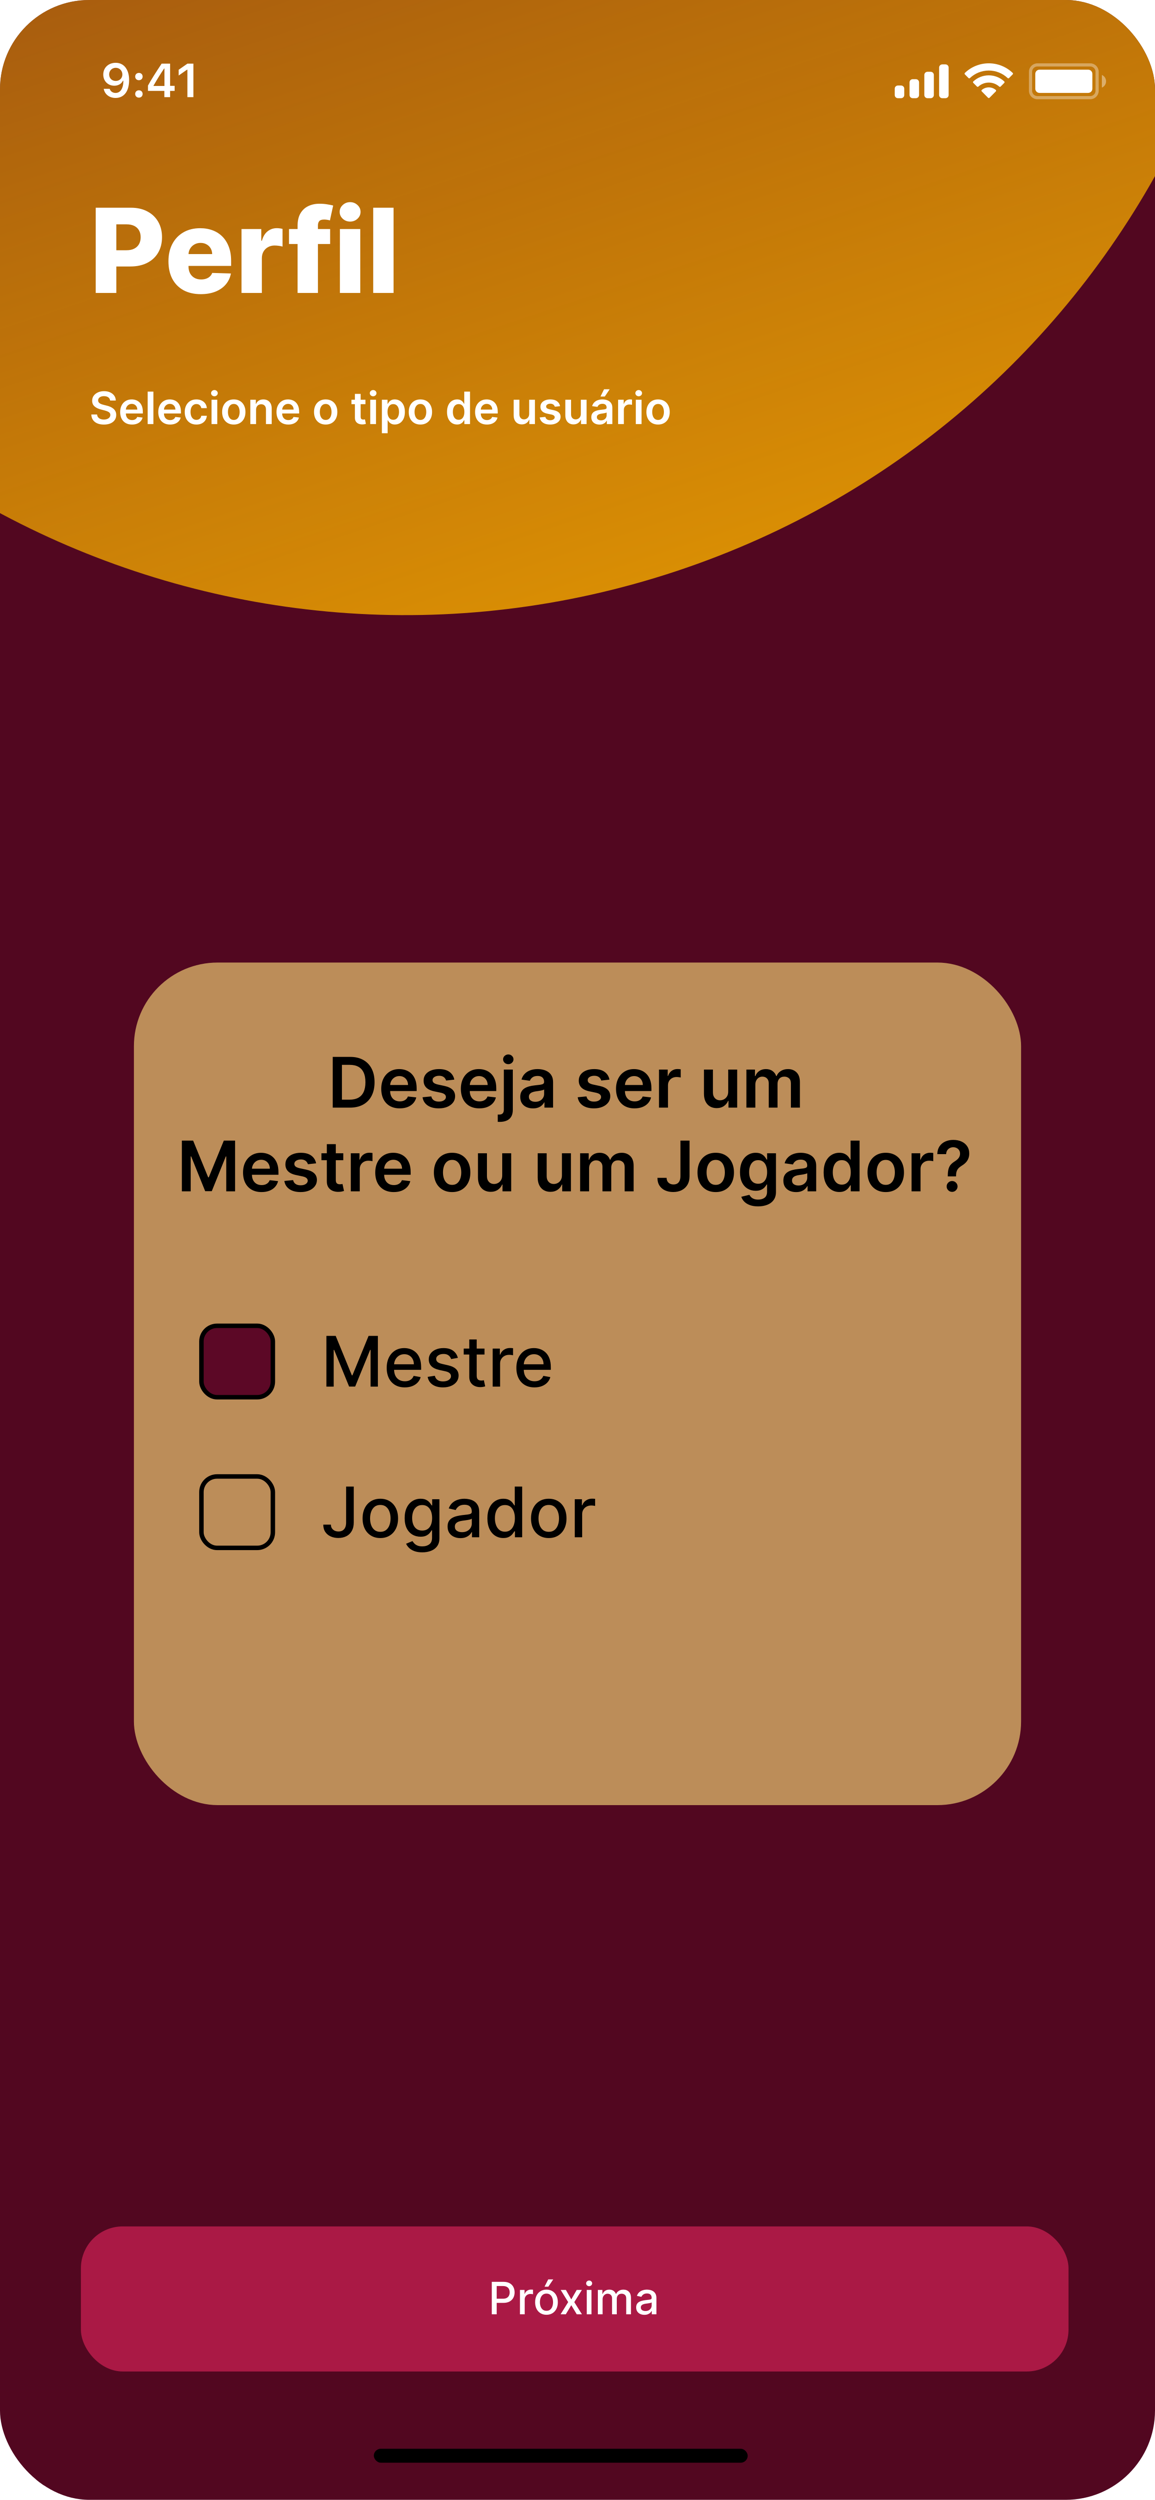 <svg width="414" height="896" viewBox="0 0 414 896" fill="none" xmlns="http://www.w3.org/2000/svg">
<g clip-path="url(#clip0_224_1679)">
<rect width="414" height="896" rx="32" fill="white"/>
<path d="M-1 0H416V896H-1V0Z" fill="#520720"/>
<path d="M437.689 -184.708C491.32 -23.28 403.932 151.059 242.504 204.689C81.076 258.32 -93.263 170.932 -146.894 9.504C-200.524 -151.924 -113.137 -326.263 48.292 -379.894C209.72 -433.524 384.059 -346.137 437.689 -184.708Z" fill="url(#paint0_linear_224_1679)"/>
<path d="M39.472 143.562C39.419 143.066 39.195 142.68 38.801 142.403C38.411 142.127 37.903 141.989 37.278 141.989C36.839 141.989 36.462 142.055 36.148 142.188C35.833 142.32 35.593 142.5 35.426 142.727C35.26 142.955 35.174 143.214 35.17 143.506C35.17 143.748 35.225 143.958 35.335 144.136C35.449 144.314 35.602 144.466 35.795 144.591C35.989 144.712 36.203 144.814 36.438 144.898C36.672 144.981 36.909 145.051 37.148 145.108L38.239 145.381C38.678 145.483 39.1 145.621 39.506 145.795C39.915 145.97 40.28 146.189 40.602 146.455C40.928 146.72 41.186 147.04 41.375 147.415C41.564 147.79 41.659 148.229 41.659 148.733C41.659 149.415 41.485 150.015 41.136 150.534C40.788 151.049 40.284 151.453 39.625 151.744C38.97 152.032 38.176 152.176 37.244 152.176C36.339 152.176 35.553 152.036 34.886 151.756C34.224 151.475 33.705 151.066 33.33 150.528C32.958 149.991 32.758 149.335 32.727 148.562H34.801C34.831 148.968 34.956 149.305 35.176 149.574C35.396 149.843 35.682 150.044 36.034 150.176C36.39 150.309 36.788 150.375 37.227 150.375C37.686 150.375 38.087 150.307 38.432 150.17C38.78 150.03 39.053 149.837 39.25 149.591C39.447 149.341 39.547 149.049 39.551 148.716C39.547 148.413 39.458 148.163 39.284 147.966C39.11 147.765 38.865 147.598 38.551 147.466C38.24 147.33 37.877 147.208 37.46 147.102L36.136 146.761C35.178 146.515 34.42 146.142 33.864 145.642C33.311 145.138 33.034 144.47 33.034 143.636C33.034 142.951 33.22 142.35 33.591 141.835C33.966 141.32 34.475 140.92 35.119 140.636C35.763 140.348 36.492 140.205 37.307 140.205C38.133 140.205 38.856 140.348 39.477 140.636C40.102 140.92 40.593 141.316 40.949 141.824C41.305 142.328 41.489 142.907 41.5 143.562H39.472ZM47.311 152.17C46.436 152.17 45.68 151.989 45.044 151.625C44.411 151.258 43.925 150.739 43.584 150.068C43.243 149.394 43.072 148.6 43.072 147.688C43.072 146.79 43.243 146.002 43.584 145.324C43.928 144.642 44.41 144.112 45.027 143.733C45.644 143.35 46.37 143.159 47.203 143.159C47.741 143.159 48.249 143.246 48.726 143.42C49.207 143.591 49.631 143.856 49.999 144.216C50.37 144.576 50.661 145.034 50.874 145.591C51.086 146.144 51.192 146.803 51.192 147.568V148.199H44.038V146.812H49.22C49.216 146.419 49.131 146.068 48.965 145.761C48.798 145.451 48.565 145.206 48.266 145.028C47.97 144.85 47.626 144.761 47.231 144.761C46.811 144.761 46.442 144.864 46.124 145.068C45.805 145.269 45.557 145.534 45.379 145.864C45.205 146.189 45.116 146.547 45.112 146.938V148.148C45.112 148.655 45.205 149.091 45.391 149.455C45.576 149.814 45.836 150.091 46.169 150.284C46.502 150.473 46.892 150.568 47.34 150.568C47.639 150.568 47.91 150.527 48.152 150.443C48.394 150.356 48.605 150.229 48.783 150.062C48.961 149.896 49.095 149.689 49.186 149.443L51.106 149.659C50.985 150.167 50.754 150.61 50.413 150.989C50.076 151.364 49.644 151.655 49.118 151.864C48.591 152.068 47.989 152.17 47.311 152.17ZM54.989 140.364V152H52.932V140.364H54.989ZM60.967 152.17C60.092 152.17 59.337 151.989 58.7 151.625C58.068 151.258 57.581 150.739 57.24 150.068C56.899 149.394 56.729 148.6 56.729 147.688C56.729 146.79 56.899 146.002 57.24 145.324C57.585 144.642 58.066 144.112 58.683 143.733C59.301 143.35 60.026 143.159 60.859 143.159C61.397 143.159 61.905 143.246 62.382 143.42C62.863 143.591 63.287 143.856 63.655 144.216C64.026 144.576 64.318 145.034 64.53 145.591C64.742 146.144 64.848 146.803 64.848 147.568V148.199H57.695V146.812H62.876C62.873 146.419 62.787 146.068 62.621 145.761C62.454 145.451 62.221 145.206 61.922 145.028C61.626 144.85 61.282 144.761 60.888 144.761C60.467 144.761 60.098 144.864 59.78 145.068C59.462 145.269 59.214 145.534 59.035 145.864C58.861 146.189 58.772 146.547 58.769 146.938V148.148C58.769 148.655 58.861 149.091 59.047 149.455C59.233 149.814 59.492 150.091 59.825 150.284C60.159 150.473 60.549 150.568 60.996 150.568C61.295 150.568 61.566 150.527 61.808 150.443C62.051 150.356 62.261 150.229 62.439 150.062C62.617 149.896 62.751 149.689 62.842 149.443L64.763 149.659C64.642 150.167 64.41 150.61 64.07 150.989C63.733 151.364 63.301 151.655 62.774 151.864C62.248 152.068 61.645 152.17 60.967 152.17ZM70.395 152.17C69.524 152.17 68.776 151.979 68.151 151.597C67.529 151.214 67.05 150.686 66.713 150.011C66.38 149.333 66.213 148.553 66.213 147.67C66.213 146.784 66.383 146.002 66.724 145.324C67.065 144.642 67.546 144.112 68.168 143.733C68.793 143.35 69.531 143.159 70.383 143.159C71.092 143.159 71.719 143.29 72.264 143.551C72.813 143.809 73.251 144.174 73.577 144.648C73.903 145.117 74.088 145.667 74.133 146.295H72.168C72.088 145.875 71.899 145.525 71.599 145.244C71.304 144.96 70.908 144.818 70.412 144.818C69.992 144.818 69.622 144.932 69.304 145.159C68.986 145.383 68.738 145.705 68.56 146.125C68.385 146.545 68.298 147.049 68.298 147.636C68.298 148.231 68.385 148.742 68.56 149.17C68.734 149.595 68.978 149.922 69.293 150.153C69.611 150.381 69.984 150.494 70.412 150.494C70.715 150.494 70.986 150.437 71.224 150.324C71.467 150.206 71.669 150.038 71.832 149.818C71.995 149.598 72.107 149.331 72.168 149.017H74.133C74.084 149.634 73.903 150.182 73.588 150.659C73.274 151.133 72.846 151.504 72.304 151.773C71.762 152.038 71.126 152.17 70.395 152.17ZM75.822 152V143.273H77.879V152H75.822ZM76.856 142.034C76.531 142.034 76.251 141.926 76.016 141.71C75.781 141.491 75.663 141.227 75.663 140.92C75.663 140.61 75.781 140.347 76.016 140.131C76.251 139.911 76.531 139.801 76.856 139.801C77.186 139.801 77.466 139.911 77.697 140.131C77.932 140.347 78.05 140.61 78.05 140.92C78.05 141.227 77.932 141.491 77.697 141.71C77.466 141.926 77.186 142.034 76.856 142.034ZM83.801 152.17C82.949 152.17 82.21 151.983 81.585 151.608C80.96 151.233 80.475 150.708 80.131 150.034C79.79 149.36 79.619 148.572 79.619 147.67C79.619 146.769 79.79 145.979 80.131 145.301C80.475 144.623 80.96 144.097 81.585 143.722C82.21 143.347 82.949 143.159 83.801 143.159C84.653 143.159 85.392 143.347 86.017 143.722C86.642 144.097 87.125 144.623 87.466 145.301C87.811 145.979 87.983 146.769 87.983 147.67C87.983 148.572 87.811 149.36 87.466 150.034C87.125 150.708 86.642 151.233 86.017 151.608C85.392 151.983 84.653 152.17 83.801 152.17ZM83.812 150.523C84.275 150.523 84.661 150.396 84.972 150.142C85.282 149.884 85.513 149.54 85.665 149.108C85.82 148.676 85.898 148.195 85.898 147.665C85.898 147.131 85.82 146.648 85.665 146.216C85.513 145.78 85.282 145.434 84.972 145.176C84.661 144.919 84.275 144.79 83.812 144.79C83.339 144.79 82.945 144.919 82.631 145.176C82.32 145.434 82.087 145.78 81.932 146.216C81.78 146.648 81.704 147.131 81.704 147.665C81.704 148.195 81.78 148.676 81.932 149.108C82.087 149.54 82.32 149.884 82.631 150.142C82.945 150.396 83.339 150.523 83.812 150.523ZM91.785 146.886V152H89.729V143.273H91.695V144.756H91.797C91.998 144.267 92.318 143.879 92.757 143.591C93.2 143.303 93.748 143.159 94.399 143.159C95.001 143.159 95.526 143.288 95.973 143.545C96.424 143.803 96.772 144.176 97.019 144.665C97.269 145.153 97.392 145.746 97.388 146.443V152H95.331V146.761C95.331 146.178 95.18 145.722 94.876 145.392C94.577 145.062 94.162 144.898 93.632 144.898C93.272 144.898 92.952 144.977 92.672 145.136C92.395 145.292 92.178 145.517 92.019 145.812C91.863 146.108 91.785 146.466 91.785 146.886ZM103.342 152.17C102.467 152.17 101.712 151.989 101.075 151.625C100.443 151.258 99.956 150.739 99.615 150.068C99.274 149.394 99.104 148.6 99.104 147.688C99.104 146.79 99.274 146.002 99.615 145.324C99.96 144.642 100.441 144.112 101.058 143.733C101.676 143.35 102.401 143.159 103.234 143.159C103.772 143.159 104.28 143.246 104.757 143.42C105.238 143.591 105.662 143.856 106.03 144.216C106.401 144.576 106.693 145.034 106.905 145.591C107.117 146.144 107.223 146.803 107.223 147.568V148.199H100.07V146.812H105.251C105.248 146.419 105.162 146.068 104.996 145.761C104.829 145.451 104.596 145.206 104.297 145.028C104.001 144.85 103.657 144.761 103.263 144.761C102.842 144.761 102.473 144.864 102.155 145.068C101.837 145.269 101.589 145.534 101.411 145.864C101.236 146.189 101.147 146.547 101.143 146.938V148.148C101.143 148.655 101.236 149.091 101.422 149.455C101.607 149.814 101.867 150.091 102.2 150.284C102.534 150.473 102.924 150.568 103.371 150.568C103.67 150.568 103.941 150.527 104.183 150.443C104.426 150.356 104.636 150.229 104.814 150.062C104.992 149.896 105.126 149.689 105.217 149.443L107.138 149.659C107.017 150.167 106.786 150.61 106.445 150.989C106.107 151.364 105.676 151.655 105.149 151.864C104.623 152.068 104.02 152.17 103.342 152.17ZM116.739 152.17C115.886 152.17 115.148 151.983 114.523 151.608C113.898 151.233 113.413 150.708 113.068 150.034C112.727 149.36 112.557 148.572 112.557 147.67C112.557 146.769 112.727 145.979 113.068 145.301C113.413 144.623 113.898 144.097 114.523 143.722C115.148 143.347 115.886 143.159 116.739 143.159C117.591 143.159 118.33 143.347 118.955 143.722C119.58 144.097 120.063 144.623 120.403 145.301C120.748 145.979 120.92 146.769 120.92 147.67C120.92 148.572 120.748 149.36 120.403 150.034C120.063 150.708 119.58 151.233 118.955 151.608C118.33 151.983 117.591 152.17 116.739 152.17ZM116.75 150.523C117.212 150.523 117.598 150.396 117.909 150.142C118.22 149.884 118.451 149.54 118.602 149.108C118.758 148.676 118.835 148.195 118.835 147.665C118.835 147.131 118.758 146.648 118.602 146.216C118.451 145.78 118.22 145.434 117.909 145.176C117.598 144.919 117.212 144.79 116.75 144.79C116.277 144.79 115.883 144.919 115.568 145.176C115.258 145.434 115.025 145.78 114.869 146.216C114.718 146.648 114.642 147.131 114.642 147.665C114.642 148.195 114.718 148.676 114.869 149.108C115.025 149.54 115.258 149.884 115.568 150.142C115.883 150.396 116.277 150.523 116.75 150.523ZM130.993 143.273V144.864H125.976V143.273H130.993ZM127.214 141.182H129.271V149.375C129.271 149.652 129.313 149.864 129.396 150.011C129.483 150.155 129.597 150.254 129.737 150.307C129.877 150.36 130.033 150.386 130.203 150.386C130.332 150.386 130.449 150.377 130.555 150.358C130.665 150.339 130.749 150.322 130.805 150.307L131.152 151.915C131.042 151.953 130.885 151.994 130.68 152.04C130.48 152.085 130.233 152.112 129.942 152.119C129.427 152.134 128.963 152.057 128.55 151.886C128.137 151.712 127.809 151.443 127.567 151.08C127.328 150.716 127.211 150.261 127.214 149.716V141.182ZM132.713 152V143.273H134.77V152H132.713ZM133.747 142.034C133.421 142.034 133.141 141.926 132.906 141.71C132.671 141.491 132.554 141.227 132.554 140.92C132.554 140.61 132.671 140.347 132.906 140.131C133.141 139.911 133.421 139.801 133.747 139.801C134.077 139.801 134.357 139.911 134.588 140.131C134.823 140.347 134.94 140.61 134.94 140.92C134.94 141.227 134.823 141.491 134.588 141.71C134.357 141.926 134.077 142.034 133.747 142.034ZM136.885 155.273V143.273H138.908V144.716H139.027C139.133 144.504 139.283 144.278 139.476 144.04C139.669 143.797 139.93 143.591 140.26 143.42C140.589 143.246 141.01 143.159 141.521 143.159C142.196 143.159 142.804 143.331 143.345 143.676C143.891 144.017 144.322 144.523 144.641 145.193C144.963 145.86 145.124 146.678 145.124 147.648C145.124 148.606 144.966 149.42 144.652 150.091C144.338 150.761 143.91 151.273 143.368 151.625C142.826 151.977 142.213 152.153 141.527 152.153C141.027 152.153 140.612 152.07 140.283 151.903C139.953 151.737 139.688 151.536 139.487 151.301C139.29 151.062 139.137 150.837 139.027 150.625H138.942V155.273H136.885ZM138.902 147.636C138.902 148.201 138.982 148.695 139.141 149.119C139.304 149.544 139.536 149.875 139.839 150.114C140.146 150.348 140.518 150.466 140.953 150.466C141.408 150.466 141.788 150.345 142.095 150.102C142.402 149.856 142.633 149.521 142.788 149.097C142.947 148.669 143.027 148.182 143.027 147.636C143.027 147.095 142.949 146.614 142.794 146.193C142.639 145.773 142.408 145.443 142.101 145.205C141.794 144.966 141.411 144.847 140.953 144.847C140.514 144.847 140.141 144.962 139.834 145.193C139.527 145.424 139.294 145.748 139.135 146.165C138.98 146.581 138.902 147.072 138.902 147.636ZM150.692 152.17C149.839 152.17 149.101 151.983 148.476 151.608C147.851 151.233 147.366 150.708 147.021 150.034C146.68 149.36 146.51 148.572 146.51 147.67C146.51 146.769 146.68 145.979 147.021 145.301C147.366 144.623 147.851 144.097 148.476 143.722C149.101 143.347 149.839 143.159 150.692 143.159C151.544 143.159 152.283 143.347 152.908 143.722C153.533 144.097 154.016 144.623 154.357 145.301C154.701 145.979 154.874 146.769 154.874 147.67C154.874 148.572 154.701 149.36 154.357 150.034C154.016 150.708 153.533 151.233 152.908 151.608C152.283 151.983 151.544 152.17 150.692 152.17ZM150.703 150.523C151.165 150.523 151.552 150.396 151.862 150.142C152.173 149.884 152.404 149.54 152.555 149.108C152.711 148.676 152.788 148.195 152.788 147.665C152.788 147.131 152.711 146.648 152.555 146.216C152.404 145.78 152.173 145.434 151.862 145.176C151.552 144.919 151.165 144.79 150.703 144.79C150.23 144.79 149.836 144.919 149.521 145.176C149.211 145.434 148.978 145.78 148.822 146.216C148.671 146.648 148.595 147.131 148.595 147.665C148.595 148.195 148.671 148.676 148.822 149.108C148.978 149.54 149.211 149.884 149.521 150.142C149.836 150.396 150.23 150.523 150.703 150.523ZM163.827 152.153C163.141 152.153 162.527 151.977 161.986 151.625C161.444 151.273 161.016 150.761 160.702 150.091C160.387 149.42 160.23 148.606 160.23 147.648C160.23 146.678 160.389 145.86 160.707 145.193C161.029 144.523 161.463 144.017 162.009 143.676C162.554 143.331 163.162 143.159 163.832 143.159C164.344 143.159 164.764 143.246 165.094 143.42C165.423 143.591 165.685 143.797 165.878 144.04C166.071 144.278 166.221 144.504 166.327 144.716H166.412V140.364H168.474V152H166.452V150.625H166.327C166.221 150.837 166.067 151.062 165.866 151.301C165.666 151.536 165.401 151.737 165.071 151.903C164.741 152.07 164.327 152.153 163.827 152.153ZM164.401 150.466C164.836 150.466 165.207 150.348 165.514 150.114C165.821 149.875 166.054 149.544 166.213 149.119C166.372 148.695 166.452 148.201 166.452 147.636C166.452 147.072 166.372 146.581 166.213 146.165C166.058 145.748 165.827 145.424 165.52 145.193C165.217 144.962 164.844 144.847 164.401 144.847C163.942 144.847 163.56 144.966 163.253 145.205C162.946 145.443 162.715 145.773 162.56 146.193C162.404 146.614 162.327 147.095 162.327 147.636C162.327 148.182 162.404 148.669 162.56 149.097C162.719 149.521 162.952 149.856 163.259 150.102C163.569 150.345 163.95 150.466 164.401 150.466ZM174.53 152.17C173.655 152.17 172.899 151.989 172.263 151.625C171.63 151.258 171.143 150.739 170.803 150.068C170.462 149.394 170.291 148.6 170.291 147.688C170.291 146.79 170.462 146.002 170.803 145.324C171.147 144.642 171.628 144.112 172.246 143.733C172.863 143.35 173.589 143.159 174.422 143.159C174.96 143.159 175.467 143.246 175.945 143.42C176.426 143.591 176.85 143.856 177.217 144.216C177.589 144.576 177.88 145.034 178.092 145.591C178.304 146.144 178.411 146.803 178.411 147.568V148.199H171.257V146.812H176.439C176.435 146.419 176.35 146.068 176.183 145.761C176.017 145.451 175.784 145.206 175.484 145.028C175.189 144.85 174.844 144.761 174.45 144.761C174.03 144.761 173.661 144.864 173.342 145.068C173.024 145.269 172.776 145.534 172.598 145.864C172.424 146.189 172.335 146.547 172.331 146.938V148.148C172.331 148.655 172.424 149.091 172.609 149.455C172.795 149.814 173.054 150.091 173.388 150.284C173.721 150.473 174.111 150.568 174.558 150.568C174.857 150.568 175.128 150.527 175.371 150.443C175.613 150.356 175.823 150.229 176.001 150.062C176.179 149.896 176.314 149.689 176.405 149.443L178.325 149.659C178.204 150.167 177.973 150.61 177.632 150.989C177.295 151.364 176.863 151.655 176.337 151.864C175.81 152.068 175.208 152.17 174.53 152.17ZM189.682 148.33V143.273H191.739V152H189.744V150.449H189.653C189.456 150.937 189.133 151.337 188.682 151.648C188.235 151.958 187.684 152.114 187.028 152.114C186.456 152.114 185.951 151.987 185.511 151.733C185.076 151.475 184.735 151.102 184.489 150.614C184.242 150.121 184.119 149.527 184.119 148.83V143.273H186.176V148.511C186.176 149.064 186.328 149.504 186.631 149.83C186.934 150.155 187.331 150.318 187.824 150.318C188.127 150.318 188.42 150.244 188.705 150.097C188.989 149.949 189.222 149.729 189.403 149.438C189.589 149.142 189.682 148.773 189.682 148.33ZM200.751 145.58L198.876 145.784C198.823 145.595 198.731 145.417 198.598 145.25C198.469 145.083 198.295 144.949 198.075 144.847C197.856 144.744 197.587 144.693 197.268 144.693C196.84 144.693 196.481 144.786 196.189 144.972C195.901 145.157 195.759 145.398 195.763 145.693C195.759 145.947 195.852 146.153 196.041 146.312C196.234 146.472 196.553 146.602 196.996 146.705L198.484 147.023C199.31 147.201 199.924 147.483 200.325 147.869C200.731 148.256 200.935 148.761 200.939 149.386C200.935 149.936 200.774 150.42 200.456 150.841C200.142 151.258 199.704 151.583 199.143 151.818C198.583 152.053 197.939 152.17 197.212 152.17C196.143 152.17 195.284 151.947 194.632 151.5C193.981 151.049 193.592 150.422 193.467 149.619L195.473 149.426C195.564 149.82 195.757 150.117 196.053 150.318C196.348 150.519 196.732 150.619 197.206 150.619C197.695 150.619 198.087 150.519 198.382 150.318C198.681 150.117 198.831 149.869 198.831 149.574C198.831 149.324 198.734 149.117 198.541 148.955C198.352 148.792 198.056 148.667 197.655 148.58L196.166 148.267C195.329 148.093 194.71 147.799 194.308 147.386C193.907 146.97 193.708 146.443 193.712 145.807C193.708 145.269 193.854 144.803 194.149 144.409C194.448 144.011 194.863 143.705 195.393 143.489C195.928 143.269 196.543 143.159 197.24 143.159C198.263 143.159 199.068 143.377 199.655 143.812C200.246 144.248 200.611 144.837 200.751 145.58ZM208.197 148.33V143.273H210.254V152H208.26V150.449H208.169C207.972 150.937 207.648 151.337 207.197 151.648C206.75 151.958 206.199 152.114 205.544 152.114C204.972 152.114 204.466 151.987 204.027 151.733C203.591 151.475 203.25 151.102 203.004 150.614C202.758 150.121 202.635 149.527 202.635 148.83V143.273H204.692V148.511C204.692 149.064 204.843 149.504 205.146 149.83C205.449 150.155 205.847 150.318 206.339 150.318C206.643 150.318 206.936 150.244 207.22 150.097C207.504 149.949 207.737 149.729 207.919 149.438C208.105 149.142 208.197 148.773 208.197 148.33ZM214.881 152.176C214.328 152.176 213.83 152.078 213.386 151.881C212.947 151.68 212.598 151.384 212.341 150.994C212.087 150.604 211.96 150.123 211.96 149.551C211.96 149.059 212.051 148.652 212.233 148.33C212.415 148.008 212.663 147.75 212.977 147.557C213.292 147.364 213.646 147.218 214.04 147.119C214.438 147.017 214.848 146.943 215.273 146.898C215.784 146.845 216.199 146.797 216.517 146.756C216.835 146.71 217.066 146.642 217.21 146.551C217.358 146.456 217.432 146.311 217.432 146.114V146.08C217.432 145.652 217.305 145.32 217.051 145.085C216.797 144.85 216.432 144.733 215.955 144.733C215.451 144.733 215.051 144.843 214.756 145.062C214.464 145.282 214.267 145.542 214.165 145.841L212.244 145.568C212.396 145.038 212.646 144.595 212.994 144.239C213.343 143.879 213.769 143.61 214.273 143.432C214.777 143.25 215.333 143.159 215.943 143.159C216.364 143.159 216.782 143.208 217.199 143.307C217.616 143.405 217.996 143.568 218.341 143.795C218.686 144.019 218.962 144.324 219.17 144.71C219.383 145.097 219.489 145.58 219.489 146.159V152H217.511V150.801H217.443C217.318 151.044 217.142 151.271 216.915 151.483C216.691 151.691 216.409 151.86 216.068 151.989C215.731 152.114 215.335 152.176 214.881 152.176ZM215.415 150.665C215.828 150.665 216.186 150.583 216.489 150.42C216.792 150.254 217.025 150.034 217.188 149.761C217.354 149.489 217.438 149.191 217.438 148.869V147.841C217.373 147.894 217.263 147.943 217.108 147.989C216.956 148.034 216.786 148.074 216.597 148.108C216.407 148.142 216.22 148.172 216.034 148.199C215.848 148.225 215.688 148.248 215.551 148.267C215.244 148.309 214.97 148.377 214.727 148.472C214.485 148.566 214.294 148.699 214.153 148.869C214.013 149.036 213.943 149.252 213.943 149.517C213.943 149.896 214.081 150.182 214.358 150.375C214.634 150.568 214.987 150.665 215.415 150.665ZM215.244 142.125L216.517 139.528H218.528L216.784 142.125H215.244ZM221.557 152V143.273H223.551V144.727H223.642C223.801 144.223 224.074 143.835 224.46 143.562C224.85 143.286 225.295 143.148 225.795 143.148C225.909 143.148 226.036 143.153 226.176 143.165C226.32 143.172 226.439 143.186 226.534 143.205V145.097C226.447 145.066 226.309 145.04 226.119 145.017C225.934 144.991 225.754 144.977 225.58 144.977C225.205 144.977 224.867 145.059 224.568 145.222C224.273 145.381 224.04 145.602 223.869 145.886C223.699 146.17 223.614 146.498 223.614 146.869V152H221.557ZM227.901 152V143.273H229.957V152H227.901ZM228.935 142.034C228.609 142.034 228.329 141.926 228.094 141.71C227.859 141.491 227.741 141.227 227.741 140.92C227.741 140.61 227.859 140.347 228.094 140.131C228.329 139.911 228.609 139.801 228.935 139.801C229.264 139.801 229.545 139.911 229.776 140.131C230.01 140.347 230.128 140.61 230.128 140.92C230.128 141.227 230.01 141.491 229.776 141.71C229.545 141.926 229.264 142.034 228.935 142.034ZM235.879 152.17C235.027 152.17 234.288 151.983 233.663 151.608C233.038 151.233 232.554 150.708 232.209 150.034C231.868 149.36 231.697 148.572 231.697 147.67C231.697 146.769 231.868 145.979 232.209 145.301C232.554 144.623 233.038 144.097 233.663 143.722C234.288 143.347 235.027 143.159 235.879 143.159C236.732 143.159 237.47 143.347 238.095 143.722C238.72 144.097 239.203 144.623 239.544 145.301C239.889 145.979 240.061 146.769 240.061 147.67C240.061 148.572 239.889 149.36 239.544 150.034C239.203 150.708 238.72 151.233 238.095 151.608C237.47 151.983 236.732 152.17 235.879 152.17ZM235.891 150.523C236.353 150.523 236.739 150.396 237.05 150.142C237.36 149.884 237.591 149.54 237.743 149.108C237.898 148.676 237.976 148.195 237.976 147.665C237.976 147.131 237.898 146.648 237.743 146.216C237.591 145.78 237.36 145.434 237.05 145.176C236.739 144.919 236.353 144.79 235.891 144.79C235.417 144.79 235.023 144.919 234.709 145.176C234.398 145.434 234.165 145.78 234.01 146.216C233.858 146.648 233.783 147.131 233.783 147.665C233.783 148.195 233.858 148.676 234.01 149.108C234.165 149.54 234.398 149.884 234.709 150.142C235.023 150.396 235.417 150.523 235.891 150.523Z" fill="white"/>
<path d="M34.312 105V74.454H46.93C49.217 74.454 51.19 74.902 52.851 75.797C54.521 76.682 55.809 77.92 56.714 79.511C57.619 81.092 58.071 82.931 58.071 85.029C58.071 87.137 57.609 88.981 56.684 90.562C55.769 92.133 54.462 93.352 52.761 94.217C51.061 95.082 49.043 95.514 46.706 95.514H38.92V89.697H45.334C46.447 89.697 47.377 89.504 48.123 89.116C48.879 88.728 49.45 88.186 49.838 87.49C50.226 86.784 50.42 85.964 50.42 85.029C50.42 84.085 50.226 83.269 49.838 82.583C49.45 81.887 48.879 81.35 48.123 80.972C47.367 80.594 46.438 80.406 45.334 80.406H41.695V105H34.312ZM71.968 105.433C69.572 105.433 67.503 104.96 65.763 104.016C64.033 103.061 62.701 101.704 61.766 99.944C60.841 98.174 60.379 96.071 60.379 93.635C60.379 91.269 60.846 89.2 61.781 87.43C62.716 85.651 64.033 84.269 65.734 83.284C67.434 82.29 69.437 81.793 71.744 81.793C73.375 81.793 74.866 82.046 76.219 82.553C77.571 83.06 78.739 83.811 79.724 84.805C80.708 85.8 81.474 87.028 82.02 88.489C82.567 89.941 82.841 91.606 82.841 93.486V95.305H62.929V91.07H76.055C76.045 90.294 75.861 89.603 75.503 88.996C75.145 88.39 74.653 87.918 74.026 87.579C73.41 87.231 72.699 87.058 71.893 87.058C71.078 87.058 70.347 87.242 69.701 87.609C69.055 87.967 68.542 88.46 68.165 89.086C67.787 89.702 67.588 90.403 67.568 91.189V95.499C67.568 96.434 67.752 97.254 68.12 97.96C68.488 98.656 69.01 99.198 69.686 99.586C70.362 99.974 71.167 100.168 72.102 100.168C72.748 100.168 73.335 100.078 73.862 99.899C74.389 99.72 74.841 99.457 75.219 99.109C75.597 98.761 75.88 98.333 76.069 97.826L82.766 98.02C82.488 99.521 81.876 100.829 80.932 101.942C79.997 103.046 78.769 103.906 77.248 104.523C75.726 105.129 73.966 105.433 71.968 105.433ZM86.566 105V82.091H93.65V86.267H93.889C94.306 84.756 94.988 83.632 95.932 82.896C96.877 82.151 97.975 81.778 99.228 81.778C99.566 81.778 99.914 81.803 100.272 81.852C100.63 81.892 100.963 81.957 101.272 82.046V88.385C100.924 88.266 100.466 88.171 99.9 88.102C99.343 88.032 98.846 87.997 98.408 87.997C97.543 87.997 96.762 88.191 96.066 88.579C95.38 88.957 94.838 89.489 94.441 90.175C94.053 90.851 93.859 91.646 93.859 92.561V105H86.566ZM118.33 82.091V87.46H103.595V82.091H118.33ZM106.667 105V80.928C106.667 79.158 107 77.691 107.666 76.528C108.333 75.354 109.257 74.479 110.441 73.903C111.624 73.316 112.991 73.023 114.542 73.023C115.556 73.023 116.511 73.102 117.406 73.261C118.311 73.41 118.982 73.545 119.419 73.664L118.256 79.004C117.987 78.914 117.659 78.84 117.271 78.78C116.894 78.72 116.536 78.69 116.198 78.69C115.343 78.69 114.756 78.879 114.438 79.257C114.119 79.635 113.96 80.152 113.96 80.808V105H106.667ZM121.839 105V82.091H129.132V105H121.839ZM125.493 79.421C124.469 79.421 123.589 79.083 122.853 78.407C122.118 77.721 121.75 76.896 121.75 75.931C121.75 74.977 122.118 74.161 122.853 73.485C123.589 72.799 124.469 72.456 125.493 72.456C126.527 72.456 127.407 72.799 128.133 73.485C128.869 74.161 129.237 74.977 129.237 75.931C129.237 76.896 128.869 77.721 128.133 78.407C127.407 79.083 126.527 79.421 125.493 79.421ZM141.068 74.454V105H133.775V74.454H141.068Z" fill="white"/>
<rect width="375" height="22.107" transform="translate(13 868.691)" fill="#520720"/>
<rect x="134" y="877.691" width="134" height="5" rx="2.5" fill="black"/>
<path opacity="0.35" d="M369.386 25.727C369.386 24.367 370.489 23.265 371.849 23.265H390.788C392.148 23.265 393.25 24.367 393.25 25.727V32.545C393.25 33.905 392.148 35.008 390.788 35.008H371.849C370.489 35.008 369.386 33.905 369.386 32.545V25.727Z" stroke="white" stroke-width="1.136"/>
<path opacity="0.4" d="M394.955 26.864V31.409C395.869 31.024 396.464 30.129 396.464 29.136C396.464 28.144 395.869 27.249 394.955 26.864Z" fill="white"/>
<path d="M371.091 26.485C371.091 25.648 371.769 24.97 372.606 24.97H390.03C390.867 24.97 391.545 25.648 391.545 26.485V31.788C391.545 32.625 390.867 33.303 390.03 33.303H372.606C371.769 33.303 371.091 32.625 371.091 31.788V26.485Z" fill="white"/>
<path fill-rule="evenodd" clip-rule="evenodd" d="M354.421 25.282C356.939 25.282 359.361 26.25 361.186 27.985C361.323 28.118 361.543 28.117 361.678 27.981L362.992 26.655C363.06 26.586 363.098 26.492 363.098 26.395C363.097 26.298 363.058 26.205 362.989 26.137C358.199 21.546 350.642 21.546 345.852 26.137C345.783 26.205 345.744 26.298 345.743 26.395C345.742 26.492 345.78 26.586 345.849 26.655L347.163 27.981C347.298 28.117 347.518 28.119 347.655 27.985C349.48 26.249 351.903 25.282 354.421 25.282ZM354.421 29.595C355.804 29.595 357.139 30.109 358.164 31.038C358.303 31.17 358.521 31.167 358.656 31.032L359.969 29.706C360.038 29.636 360.076 29.542 360.075 29.444C360.074 29.346 360.034 29.252 359.963 29.184C356.84 26.279 352.004 26.279 348.881 29.184C348.811 29.252 348.77 29.346 348.769 29.444C348.768 29.542 348.807 29.636 348.876 29.706L350.188 31.032C350.323 31.167 350.542 31.17 350.68 31.038C351.705 30.11 353.038 29.596 354.421 29.595ZM357.049 32.497C357.051 32.596 357.013 32.69 356.942 32.759L354.673 35.05C354.606 35.117 354.515 35.155 354.421 35.155C354.326 35.155 354.235 35.117 354.169 35.05L351.899 32.759C351.829 32.69 351.79 32.595 351.792 32.497C351.794 32.399 351.837 32.306 351.91 32.24C353.359 31.014 355.482 31.014 356.932 32.24C357.005 32.306 357.047 32.399 357.049 32.497Z" fill="white"/>
<path fill-rule="evenodd" clip-rule="evenodd" d="M338.894 23.076H337.758C337.13 23.076 336.621 23.584 336.621 24.212V34.06C336.621 34.688 337.13 35.197 337.758 35.197H338.894C339.522 35.197 340.03 34.688 340.03 34.06V24.212C340.03 23.584 339.522 23.076 338.894 23.076ZM332.455 25.727H333.591C334.219 25.727 334.727 26.236 334.727 26.864V34.06C334.727 34.688 334.219 35.197 333.591 35.197H332.455C331.827 35.197 331.318 34.688 331.318 34.06V26.864C331.318 26.236 331.827 25.727 332.455 25.727ZM328.288 28.379H327.152C326.524 28.379 326.015 28.887 326.015 29.515V34.06C326.015 34.688 326.524 35.197 327.152 35.197H328.288C328.915 35.197 329.424 34.688 329.424 34.06V29.515C329.424 28.887 328.915 28.379 328.288 28.379ZM322.985 30.651H321.848C321.221 30.651 320.712 31.16 320.712 31.788V34.06C320.712 34.688 321.221 35.197 321.848 35.197H322.985C323.612 35.197 324.121 34.688 324.121 34.06V31.788C324.121 31.16 323.612 30.651 322.985 30.651Z" fill="white"/>
<path d="M41.41 35.109C44.464 35.109 46.279 32.721 46.279 28.676C46.279 27.153 45.987 25.871 45.43 24.881C44.623 23.341 43.233 22.509 41.477 22.509C38.863 22.509 37.015 24.265 37.015 26.728C37.015 29.042 38.68 30.723 40.969 30.723C42.375 30.723 43.516 30.066 44.082 28.925H44.106C44.106 28.925 44.14 28.925 44.148 28.925C44.165 28.925 44.223 28.925 44.223 28.925C44.223 31.672 43.183 33.312 41.426 33.312C40.395 33.312 39.596 32.746 39.321 31.839H37.182C37.54 33.811 39.213 35.109 41.41 35.109ZM41.485 29.017C40.103 29.017 39.121 28.035 39.121 26.662C39.121 25.322 40.153 24.298 41.493 24.298C42.833 24.298 43.865 25.338 43.865 26.695C43.865 28.035 42.858 29.017 41.485 29.017Z" fill="white"/>
<path d="M49.791 34.993C50.582 34.993 51.123 34.427 51.123 33.678C51.123 32.92 50.582 32.363 49.791 32.363C49.009 32.363 48.46 32.92 48.46 33.678C48.46 34.427 49.009 34.993 49.791 34.993ZM49.791 28.751C50.582 28.751 51.123 28.193 51.123 27.444C51.123 26.687 50.582 26.129 49.791 26.129C49.009 26.129 48.46 26.687 48.46 27.444C48.46 28.193 49.009 28.751 49.791 28.751Z" fill="white"/>
<path d="M58.914 34.818H60.969V32.579H62.593V30.765H60.969V22.808H57.94C55.818 26.004 54.128 28.676 53.046 30.665V32.579H58.914V34.818ZM55.035 30.69C56.434 28.226 57.682 26.254 58.831 24.556H58.947V30.815H55.035V30.69Z" fill="white"/>
<path d="M67.171 34.818H69.318V22.808H67.179L64.041 25.005V27.07L67.029 24.972H67.171V34.818Z" fill="white"/>
<g filter="url(#filter0_d_224_1679)">
<rect x="48" y="341" width="318" height="302" rx="30" fill="#BC8D59"/>
</g>
<path d="M116.998 478.818H120.327L126.115 492.952H126.328L132.116 478.818H135.446V497H132.836V483.843H132.667L127.305 496.973H125.138L119.776 483.834H119.608V497H116.998V478.818ZM145.098 497.275C143.755 497.275 142.598 496.988 141.627 496.414C140.662 495.834 139.916 495.02 139.39 493.973C138.869 492.919 138.608 491.685 138.608 490.271C138.608 488.874 138.869 487.643 139.39 486.577C139.916 485.512 140.65 484.681 141.591 484.083C142.538 483.485 143.645 483.186 144.912 483.186C145.681 483.186 146.427 483.313 147.149 483.568C147.871 483.822 148.519 484.222 149.093 484.766C149.667 485.311 150.12 486.018 150.451 486.888C150.783 487.752 150.949 488.803 150.949 490.04V490.981H140.109V488.992H148.347C148.347 488.294 148.205 487.675 147.921 487.137C147.637 486.592 147.238 486.163 146.723 485.849C146.214 485.536 145.616 485.379 144.929 485.379C144.184 485.379 143.533 485.562 142.976 485.929C142.426 486.29 142 486.764 141.698 487.35C141.402 487.93 141.254 488.56 141.254 489.241V490.794C141.254 491.706 141.414 492.481 141.733 493.12C142.059 493.76 142.512 494.248 143.092 494.585C143.672 494.917 144.349 495.082 145.125 495.082C145.628 495.082 146.087 495.011 146.501 494.869C146.915 494.721 147.273 494.502 147.575 494.212C147.877 493.922 148.108 493.564 148.267 493.138L150.78 493.591C150.579 494.331 150.218 494.979 149.697 495.535C149.182 496.086 148.534 496.515 147.753 496.822C146.977 497.124 146.092 497.275 145.098 497.275ZM164.112 486.693L161.706 487.119C161.606 486.811 161.446 486.518 161.227 486.24C161.014 485.962 160.724 485.734 160.357 485.556C159.99 485.379 159.531 485.29 158.981 485.29C158.229 485.29 157.602 485.459 157.099 485.796C156.596 486.128 156.344 486.557 156.344 487.083C156.344 487.539 156.513 487.906 156.85 488.184C157.188 488.462 157.732 488.69 158.484 488.868L160.65 489.365C161.905 489.655 162.84 490.102 163.455 490.706C164.071 491.309 164.379 492.094 164.379 493.058C164.379 493.875 164.142 494.603 163.668 495.242C163.201 495.875 162.547 496.373 161.706 496.734C160.872 497.095 159.904 497.275 158.803 497.275C157.276 497.275 156.03 496.95 155.066 496.299C154.101 495.642 153.509 494.71 153.29 493.502L155.856 493.112C156.016 493.78 156.344 494.286 156.841 494.63C157.338 494.967 157.987 495.136 158.786 495.136C159.656 495.136 160.351 494.955 160.872 494.594C161.393 494.227 161.653 493.78 161.653 493.254C161.653 492.827 161.493 492.469 161.174 492.179C160.86 491.889 160.378 491.67 159.727 491.522L157.418 491.016C156.146 490.726 155.205 490.265 154.595 489.631C153.991 488.998 153.69 488.196 153.69 487.225C153.69 486.421 153.915 485.716 154.364 485.113C154.814 484.509 155.436 484.038 156.229 483.701C157.022 483.358 157.93 483.186 158.954 483.186C160.428 483.186 161.588 483.506 162.434 484.145C163.281 484.778 163.84 485.627 164.112 486.693ZM173.663 483.364V485.494H166.214V483.364H173.663ZM168.212 480.097H170.866V492.996C170.866 493.511 170.943 493.899 171.097 494.159C171.251 494.414 171.449 494.588 171.692 494.683C171.94 494.772 172.21 494.816 172.5 494.816C172.713 494.816 172.899 494.801 173.059 494.772C173.219 494.742 173.343 494.718 173.432 494.701L173.911 496.893C173.757 496.953 173.538 497.012 173.254 497.071C172.97 497.136 172.615 497.172 172.189 497.178C171.49 497.189 170.839 497.065 170.236 496.805C169.632 496.544 169.144 496.142 168.771 495.597C168.398 495.053 168.212 494.369 168.212 493.547V480.097ZM176.599 497V483.364H179.165V485.53H179.307C179.555 484.796 179.993 484.219 180.621 483.799C181.254 483.373 181.97 483.159 182.769 483.159C182.935 483.159 183.13 483.165 183.355 483.177C183.586 483.189 183.766 483.204 183.896 483.222V485.761C183.79 485.731 183.601 485.699 183.328 485.663C183.056 485.622 182.784 485.601 182.512 485.601C181.884 485.601 181.325 485.734 180.834 486C180.348 486.261 179.964 486.625 179.68 487.092C179.395 487.554 179.253 488.081 179.253 488.673V497H176.599ZM191.582 497.275C190.239 497.275 189.082 496.988 188.111 496.414C187.147 495.834 186.401 495.02 185.874 493.973C185.353 492.919 185.093 491.685 185.093 490.271C185.093 488.874 185.353 487.643 185.874 486.577C186.401 485.512 187.135 484.681 188.076 484.083C189.023 483.485 190.129 483.186 191.396 483.186C192.165 483.186 192.911 483.313 193.633 483.568C194.355 483.822 195.003 484.222 195.578 484.766C196.152 485.311 196.604 486.018 196.936 486.888C197.267 487.752 197.433 488.803 197.433 490.04V490.981H186.593V488.992H194.832C194.832 488.294 194.69 487.675 194.406 487.137C194.122 486.592 193.722 486.163 193.207 485.849C192.698 485.536 192.1 485.379 191.414 485.379C190.668 485.379 190.017 485.562 189.461 485.929C188.91 486.29 188.484 486.764 188.182 487.35C187.886 487.93 187.738 488.56 187.738 489.241V490.794C187.738 491.706 187.898 492.481 188.218 493.12C188.543 493.76 188.996 494.248 189.576 494.585C190.156 494.917 190.834 495.082 191.609 495.082C192.112 495.082 192.571 495.011 192.985 494.869C193.399 494.721 193.758 494.502 194.059 494.212C194.361 493.922 194.592 493.564 194.752 493.138L197.264 493.591C197.063 494.331 196.702 494.979 196.181 495.535C195.666 496.086 195.018 496.515 194.237 496.822C193.462 497.124 192.577 497.275 191.582 497.275Z" fill="black"/>
<rect x="72.2" y="475.2" width="25.6" height="25.6" rx="5.6" fill="#5C0826" stroke="black" stroke-width="1.6"/>
<path d="M124.064 532.818H126.799V545.709C126.799 546.875 126.568 547.872 126.106 548.701C125.65 549.529 125.008 550.163 124.18 550.6C123.351 551.033 122.38 551.249 121.268 551.249C120.244 551.249 119.324 551.062 118.507 550.689C117.696 550.316 117.054 549.775 116.58 549.065C116.113 548.348 115.879 547.478 115.879 546.455H118.604C118.604 546.958 118.72 547.393 118.951 547.76C119.187 548.127 119.51 548.414 119.918 548.621C120.333 548.822 120.806 548.923 121.339 548.923C121.919 548.923 122.41 548.801 122.812 548.559C123.221 548.31 123.532 547.946 123.745 547.467C123.958 546.987 124.064 546.401 124.064 545.709V532.818ZM136.322 551.275C135.044 551.275 133.928 550.982 132.975 550.396C132.023 549.81 131.283 548.991 130.756 547.937C130.229 546.884 129.966 545.653 129.966 544.244C129.966 542.829 130.229 541.592 130.756 540.533C131.283 539.474 132.023 538.651 132.975 538.065C133.928 537.479 135.044 537.186 136.322 537.186C137.601 537.186 138.716 537.479 139.669 538.065C140.622 538.651 141.362 539.474 141.889 540.533C142.416 541.592 142.679 542.829 142.679 544.244C142.679 545.653 142.416 546.884 141.889 547.937C141.362 548.991 140.622 549.81 139.669 550.396C138.716 550.982 137.601 551.275 136.322 551.275ZM136.331 549.047C137.16 549.047 137.846 548.828 138.391 548.39C138.935 547.952 139.338 547.369 139.598 546.641C139.865 545.913 139.998 545.111 139.998 544.235C139.998 543.365 139.865 542.566 139.598 541.838C139.338 541.104 138.935 540.515 138.391 540.071C137.846 539.627 137.16 539.406 136.331 539.406C135.497 539.406 134.804 539.627 134.254 540.071C133.709 540.515 133.304 541.104 133.038 541.838C132.777 542.566 132.647 543.365 132.647 544.235C132.647 545.111 132.777 545.913 133.038 546.641C133.304 547.369 133.709 547.952 134.254 548.39C134.804 548.828 135.497 549.047 136.331 549.047ZM151.359 556.398C150.276 556.398 149.344 556.256 148.563 555.972C147.787 555.688 147.154 555.312 146.663 554.844C146.172 554.377 145.805 553.865 145.562 553.308L147.844 552.367C148.003 552.628 148.216 552.903 148.483 553.193C148.755 553.489 149.122 553.74 149.584 553.947C150.051 554.155 150.652 554.258 151.386 554.258C152.392 554.258 153.224 554.013 153.881 553.521C154.537 553.036 154.866 552.261 154.866 551.195V548.514H154.697C154.537 548.804 154.307 549.127 154.005 549.482C153.709 549.837 153.3 550.145 152.78 550.405C152.259 550.666 151.581 550.796 150.747 550.796C149.669 550.796 148.699 550.544 147.835 550.041C146.977 549.532 146.296 548.783 145.793 547.795C145.296 546.801 145.047 545.579 145.047 544.129C145.047 542.679 145.293 541.436 145.784 540.4C146.281 539.364 146.962 538.571 147.826 538.021C148.69 537.464 149.669 537.186 150.764 537.186C151.611 537.186 152.294 537.328 152.815 537.612C153.336 537.89 153.741 538.216 154.031 538.589C154.327 538.962 154.555 539.29 154.715 539.574H154.91V537.364H157.512V551.302C157.512 552.474 157.239 553.435 156.695 554.187C156.15 554.939 155.413 555.495 154.484 555.856C153.561 556.217 152.519 556.398 151.359 556.398ZM151.333 548.594C152.096 548.594 152.741 548.417 153.268 548.061C153.801 547.7 154.203 547.185 154.475 546.517C154.753 545.842 154.893 545.034 154.893 544.093C154.893 543.176 154.756 542.368 154.484 541.669C154.212 540.971 153.812 540.426 153.286 540.036C152.759 539.639 152.108 539.441 151.333 539.441C150.534 539.441 149.868 539.648 149.335 540.062C148.802 540.471 148.4 541.027 148.128 541.732C147.861 542.436 147.728 543.223 147.728 544.093C147.728 544.987 147.864 545.771 148.137 546.446C148.409 547.12 148.811 547.647 149.344 548.026C149.883 548.405 150.545 548.594 151.333 548.594ZM165.04 551.302C164.176 551.302 163.395 551.142 162.696 550.822C161.998 550.497 161.444 550.026 161.036 549.411C160.634 548.795 160.432 548.041 160.432 547.147C160.432 546.378 160.58 545.744 160.876 545.247C161.172 544.75 161.572 544.356 162.075 544.066C162.578 543.776 163.14 543.557 163.762 543.409C164.383 543.261 165.016 543.149 165.661 543.072C166.478 542.977 167.141 542.9 167.65 542.841C168.159 542.776 168.529 542.673 168.76 542.531C168.991 542.388 169.106 542.158 169.106 541.838V541.776C169.106 541.001 168.887 540.4 168.449 539.974C168.017 539.548 167.372 539.335 166.514 539.335C165.62 539.335 164.916 539.533 164.401 539.929C163.892 540.32 163.54 540.755 163.344 541.234L160.85 540.666C161.146 539.838 161.578 539.169 162.146 538.66C162.72 538.145 163.38 537.772 164.126 537.541C164.871 537.304 165.655 537.186 166.478 537.186C167.023 537.186 167.6 537.251 168.209 537.381C168.825 537.506 169.399 537.737 169.932 538.074C170.47 538.411 170.911 538.894 171.254 539.521C171.598 540.142 171.769 540.95 171.769 541.945V551H169.177V549.136H169.07C168.899 549.479 168.641 549.816 168.298 550.148C167.955 550.479 167.514 550.754 166.975 550.973C166.437 551.192 165.792 551.302 165.04 551.302ZM165.617 549.171C166.351 549.171 166.978 549.026 167.499 548.736C168.026 548.446 168.425 548.067 168.698 547.6C168.976 547.126 169.115 546.62 169.115 546.082V544.324C169.02 544.419 168.837 544.507 168.564 544.59C168.298 544.667 167.993 544.735 167.65 544.794C167.307 544.848 166.972 544.898 166.647 544.945C166.321 544.987 166.049 545.022 165.83 545.052C165.315 545.117 164.845 545.226 164.419 545.38C163.998 545.534 163.661 545.756 163.406 546.046C163.158 546.33 163.034 546.709 163.034 547.183C163.034 547.839 163.276 548.337 163.762 548.674C164.247 549.005 164.865 549.171 165.617 549.171ZM180.41 551.266C179.309 551.266 178.326 550.985 177.462 550.423C176.604 549.855 175.929 549.047 175.438 547.999C174.953 546.946 174.71 545.682 174.71 544.208C174.71 542.735 174.956 541.474 175.447 540.426C175.944 539.379 176.625 538.577 177.489 538.021C178.353 537.464 179.333 537.186 180.427 537.186C181.274 537.186 181.954 537.328 182.469 537.612C182.99 537.89 183.393 538.216 183.677 538.589C183.967 538.962 184.192 539.29 184.351 539.574H184.511V532.818H187.166V551H184.573V548.878H184.351C184.192 549.168 183.961 549.5 183.659 549.873C183.363 550.245 182.955 550.571 182.434 550.849C181.913 551.127 181.238 551.266 180.41 551.266ZM180.996 549.002C181.759 549.002 182.404 548.801 182.931 548.399C183.464 547.99 183.866 547.425 184.138 546.703C184.417 545.981 184.556 545.141 184.556 544.182C184.556 543.235 184.42 542.406 184.147 541.696C183.875 540.986 183.476 540.432 182.949 540.036C182.422 539.639 181.771 539.441 180.996 539.441C180.197 539.441 179.531 539.648 178.998 540.062C178.465 540.477 178.063 541.042 177.791 541.758C177.524 542.474 177.391 543.282 177.391 544.182C177.391 545.093 177.527 545.913 177.8 546.641C178.072 547.369 178.474 547.946 179.007 548.372C179.546 548.792 180.208 549.002 180.996 549.002ZM196.698 551.275C195.42 551.275 194.304 550.982 193.351 550.396C192.398 549.81 191.659 548.991 191.132 547.937C190.605 546.884 190.342 545.653 190.342 544.244C190.342 542.829 190.605 541.592 191.132 540.533C191.659 539.474 192.398 538.651 193.351 538.065C194.304 537.479 195.42 537.186 196.698 537.186C197.977 537.186 199.092 537.479 200.045 538.065C200.998 538.651 201.738 539.474 202.265 540.533C202.791 541.592 203.055 542.829 203.055 544.244C203.055 545.653 202.791 546.884 202.265 547.937C201.738 548.991 200.998 549.81 200.045 550.396C199.092 550.982 197.977 551.275 196.698 551.275ZM196.707 549.047C197.536 549.047 198.222 548.828 198.767 548.39C199.311 547.952 199.714 547.369 199.974 546.641C200.241 545.913 200.374 545.111 200.374 544.235C200.374 543.365 200.241 542.566 199.974 541.838C199.714 541.104 199.311 540.515 198.767 540.071C198.222 539.627 197.536 539.406 196.707 539.406C195.873 539.406 195.18 539.627 194.63 540.071C194.085 540.515 193.68 541.104 193.414 541.838C193.153 542.566 193.023 543.365 193.023 544.235C193.023 545.111 193.153 545.913 193.414 546.641C193.68 547.369 194.085 547.952 194.63 548.39C195.18 548.828 195.873 549.047 196.707 549.047ZM206.018 551V537.364H208.584V539.53H208.726C208.974 538.796 209.412 538.219 210.04 537.799C210.673 537.373 211.389 537.159 212.188 537.159C212.354 537.159 212.549 537.165 212.774 537.177C213.005 537.189 213.185 537.204 213.315 537.222V539.761C213.209 539.731 213.02 539.699 212.747 539.663C212.475 539.622 212.203 539.601 211.93 539.601C211.303 539.601 210.744 539.734 210.253 540C209.767 540.261 209.383 540.625 209.098 541.092C208.814 541.554 208.672 542.081 208.672 542.673V551H206.018Z" fill="black"/>
<rect x="72.2" y="529.2" width="25.6" height="25.6" rx="5.6" stroke="black" stroke-width="1.6"/>
<path d="M125.429 397H119.268V378.818H125.553C127.359 378.818 128.909 379.182 130.205 379.91C131.508 380.632 132.508 381.671 133.206 383.026C133.905 384.382 134.254 386.003 134.254 387.891C134.254 389.785 133.902 391.413 133.197 392.774C132.499 394.135 131.49 395.18 130.17 395.908C128.856 396.636 127.276 397 125.429 397ZM122.562 394.15H125.269C126.536 394.15 127.592 393.919 128.439 393.458C129.285 392.99 129.921 392.295 130.347 391.371C130.774 390.442 130.987 389.282 130.987 387.891C130.987 386.5 130.774 385.346 130.347 384.429C129.921 383.506 129.291 382.816 128.456 382.36C127.628 381.899 126.598 381.668 125.367 381.668H122.562V394.15ZM143.278 397.266C141.911 397.266 140.73 396.982 139.736 396.414C138.747 395.84 137.987 395.029 137.454 393.982C136.922 392.928 136.655 391.688 136.655 390.262C136.655 388.859 136.922 387.628 137.454 386.569C137.993 385.503 138.744 384.675 139.709 384.083C140.674 383.485 141.807 383.186 143.109 383.186C143.95 383.186 144.743 383.322 145.489 383.594C146.24 383.861 146.903 384.275 147.477 384.837C148.057 385.4 148.513 386.116 148.844 386.986C149.176 387.85 149.342 388.88 149.342 390.075V391.061H138.164V388.895H146.261C146.255 388.279 146.122 387.732 145.862 387.252C145.601 386.767 145.237 386.385 144.77 386.107C144.308 385.829 143.769 385.69 143.154 385.69C142.497 385.69 141.92 385.849 141.423 386.169C140.925 386.483 140.538 386.897 140.26 387.412C139.987 387.921 139.848 388.48 139.842 389.09V390.981C139.842 391.774 139.987 392.455 140.277 393.023C140.567 393.585 140.973 394.017 141.494 394.319C142.014 394.615 142.624 394.763 143.322 394.763C143.79 394.763 144.213 394.698 144.592 394.567C144.971 394.431 145.299 394.233 145.577 393.973C145.856 393.712 146.066 393.39 146.208 393.005L149.208 393.342C149.019 394.135 148.658 394.828 148.125 395.42C147.599 396.006 146.924 396.461 146.101 396.787C145.279 397.107 144.337 397.266 143.278 397.266ZM162.838 386.968L159.908 387.288C159.826 386.992 159.681 386.714 159.473 386.453C159.272 386.193 159 385.983 158.657 385.823C158.313 385.663 157.893 385.583 157.396 385.583C156.727 385.583 156.165 385.728 155.709 386.018C155.259 386.308 155.037 386.684 155.043 387.146C155.037 387.542 155.182 387.865 155.478 388.113C155.78 388.362 156.277 388.566 156.97 388.726L159.296 389.223C160.586 389.501 161.545 389.942 162.172 390.546C162.806 391.15 163.125 391.94 163.131 392.916C163.125 393.774 162.874 394.532 162.377 395.189C161.885 395.84 161.202 396.349 160.326 396.716C159.45 397.083 158.444 397.266 157.307 397.266C155.638 397.266 154.295 396.917 153.277 396.219C152.259 395.514 151.652 394.535 151.457 393.28L154.591 392.978C154.733 393.594 155.035 394.058 155.496 394.372C155.958 394.686 156.559 394.843 157.298 394.843C158.062 394.843 158.674 394.686 159.136 394.372C159.604 394.058 159.837 393.671 159.837 393.209C159.837 392.819 159.687 392.496 159.385 392.241C159.089 391.987 158.627 391.792 158 391.656L155.674 391.167C154.366 390.895 153.398 390.436 152.771 389.791C152.143 389.14 151.833 388.317 151.839 387.323C151.833 386.483 152.06 385.755 152.522 385.139C152.99 384.518 153.638 384.038 154.466 383.701C155.301 383.358 156.263 383.186 157.352 383.186C158.95 383.186 160.207 383.526 161.125 384.207C162.048 384.888 162.619 385.808 162.838 386.968ZM171.818 397.266C170.451 397.266 169.27 396.982 168.276 396.414C167.287 395.84 166.527 395.029 165.994 393.982C165.462 392.928 165.195 391.688 165.195 390.262C165.195 388.859 165.462 387.628 165.994 386.569C166.533 385.503 167.284 384.675 168.249 384.083C169.214 383.485 170.347 383.186 171.649 383.186C172.49 383.186 173.283 383.322 174.029 383.594C174.78 383.861 175.443 384.275 176.017 384.837C176.597 385.4 177.053 386.116 177.384 386.986C177.716 387.85 177.882 388.88 177.882 390.075V391.061H166.704V388.895H174.801C174.795 388.279 174.662 387.732 174.402 387.252C174.141 386.767 173.777 386.385 173.31 386.107C172.848 385.829 172.309 385.69 171.694 385.69C171.037 385.69 170.46 385.849 169.963 386.169C169.465 386.483 169.078 386.897 168.8 387.412C168.527 387.921 168.388 388.48 168.382 389.09V390.981C168.382 391.774 168.527 392.455 168.817 393.023C169.107 393.585 169.513 394.017 170.034 394.319C170.554 394.615 171.164 394.763 171.862 394.763C172.33 394.763 172.753 394.698 173.132 394.567C173.511 394.431 173.839 394.233 174.117 393.973C174.396 393.712 174.606 393.39 174.748 393.005L177.748 393.342C177.559 394.135 177.198 394.828 176.665 395.42C176.139 396.006 175.464 396.461 174.641 396.787C173.819 397.107 172.878 397.266 171.818 397.266ZM180.6 383.364H183.814V397.781C183.814 398.764 183.628 399.575 183.255 400.214C182.882 400.853 182.344 401.329 181.639 401.643C180.935 401.957 180.08 402.114 179.074 402.114C178.955 402.114 178.846 402.111 178.745 402.105C178.644 402.105 178.535 402.102 178.417 402.096V399.477C178.505 399.483 178.585 399.486 178.656 399.486C178.727 399.492 178.801 399.495 178.878 399.495C179.494 399.495 179.935 399.344 180.201 399.042C180.467 398.746 180.6 398.311 180.6 397.737V383.364ZM182.199 381.428C181.684 381.428 181.243 381.26 180.876 380.922C180.515 380.579 180.334 380.168 180.334 379.688C180.334 379.203 180.515 378.792 180.876 378.454C181.243 378.111 181.684 377.939 182.199 377.939C182.708 377.939 183.143 378.111 183.504 378.454C183.871 378.792 184.054 379.203 184.054 379.688C184.054 380.168 183.871 380.579 183.504 380.922C183.143 381.26 182.708 381.428 182.199 381.428ZM191.043 397.275C190.179 397.275 189.401 397.121 188.708 396.814C188.022 396.5 187.477 396.038 187.075 395.429C186.678 394.819 186.48 394.067 186.48 393.174C186.48 392.404 186.622 391.768 186.906 391.265C187.19 390.762 187.578 390.359 188.069 390.058C188.56 389.756 189.114 389.528 189.729 389.374C190.351 389.214 190.993 389.099 191.656 389.028C192.455 388.945 193.103 388.871 193.6 388.806C194.097 388.735 194.458 388.628 194.683 388.486C194.914 388.338 195.029 388.11 195.029 387.803V387.749C195.029 387.08 194.831 386.563 194.434 386.196C194.038 385.829 193.467 385.645 192.721 385.645C191.934 385.645 191.309 385.817 190.848 386.16C190.392 386.503 190.084 386.909 189.924 387.376L186.924 386.95C187.16 386.122 187.551 385.429 188.096 384.873C188.64 384.311 189.306 383.89 190.093 383.612C190.88 383.328 191.75 383.186 192.703 383.186C193.36 383.186 194.014 383.263 194.665 383.417C195.316 383.571 195.911 383.825 196.45 384.18C196.988 384.53 197.42 385.006 197.746 385.61C198.077 386.213 198.243 386.968 198.243 387.874V397H195.153V395.127H195.047C194.852 395.506 194.576 395.861 194.221 396.192C193.872 396.518 193.431 396.781 192.899 396.982C192.372 397.178 191.753 397.275 191.043 397.275ZM191.878 394.914C192.523 394.914 193.082 394.786 193.555 394.532C194.029 394.272 194.393 393.928 194.647 393.502C194.908 393.076 195.038 392.611 195.038 392.108V390.501C194.937 390.584 194.766 390.661 194.523 390.732C194.286 390.803 194.02 390.865 193.724 390.919C193.428 390.972 193.135 391.019 192.845 391.061C192.555 391.102 192.304 391.138 192.091 391.167C191.611 391.232 191.182 391.339 190.803 391.487C190.425 391.635 190.126 391.842 189.907 392.108C189.688 392.369 189.578 392.706 189.578 393.12C189.578 393.712 189.794 394.159 190.226 394.461C190.658 394.763 191.209 394.914 191.878 394.914ZM218.453 386.968L215.524 387.288C215.441 386.992 215.296 386.714 215.089 386.453C214.887 386.193 214.615 385.983 214.272 385.823C213.929 385.663 213.508 385.583 213.011 385.583C212.342 385.583 211.78 385.728 211.324 386.018C210.875 386.308 210.653 386.684 210.659 387.146C210.653 387.542 210.798 387.865 211.094 388.113C211.396 388.362 211.893 388.566 212.585 388.726L214.911 389.223C216.201 389.501 217.16 389.942 217.788 390.546C218.421 391.15 218.74 391.94 218.746 392.916C218.74 393.774 218.489 394.532 217.992 395.189C217.501 395.84 216.817 396.349 215.941 396.716C215.065 397.083 214.059 397.266 212.922 397.266C211.253 397.266 209.91 396.917 208.892 396.219C207.874 395.514 207.267 394.535 207.072 393.28L210.206 392.978C210.348 393.594 210.65 394.058 211.111 394.372C211.573 394.686 212.174 394.843 212.914 394.843C213.677 394.843 214.29 394.686 214.751 394.372C215.219 394.058 215.453 393.671 215.453 393.209C215.453 392.819 215.302 392.496 215 392.241C214.704 391.987 214.242 391.792 213.615 391.656L211.289 391.167C209.981 390.895 209.013 390.436 208.386 389.791C207.759 389.14 207.448 388.317 207.454 387.323C207.448 386.483 207.676 385.755 208.137 385.139C208.605 384.518 209.253 384.038 210.082 383.701C210.916 383.358 211.878 383.186 212.967 383.186C214.565 383.186 215.823 383.526 216.74 384.207C217.663 384.888 218.234 385.808 218.453 386.968ZM227.433 397.266C226.066 397.266 224.885 396.982 223.891 396.414C222.903 395.84 222.142 395.029 221.609 393.982C221.077 392.928 220.81 391.688 220.81 390.262C220.81 388.859 221.077 387.628 221.609 386.569C222.148 385.503 222.9 384.675 223.864 384.083C224.829 383.485 225.963 383.186 227.265 383.186C228.105 383.186 228.898 383.322 229.644 383.594C230.396 383.861 231.058 384.275 231.633 384.837C232.213 385.4 232.668 386.116 233 386.986C233.331 387.85 233.497 388.88 233.497 390.075V391.061H222.32V388.895H230.416C230.41 388.279 230.277 387.732 230.017 387.252C229.756 386.767 229.392 386.385 228.925 386.107C228.463 385.829 227.925 385.69 227.309 385.69C226.652 385.69 226.075 385.849 225.578 386.169C225.081 386.483 224.693 386.897 224.415 387.412C224.143 387.921 224.004 388.48 223.998 389.09V390.981C223.998 391.774 224.143 392.455 224.433 393.023C224.723 393.585 225.128 394.017 225.649 394.319C226.17 394.615 226.779 394.763 227.478 394.763C227.945 394.763 228.368 394.698 228.747 394.567C229.126 394.431 229.455 394.233 229.733 393.973C230.011 393.712 230.221 393.39 230.363 393.005L233.364 393.342C233.174 394.135 232.813 394.828 232.281 395.42C231.754 396.006 231.079 396.461 230.256 396.787C229.434 397.107 228.493 397.266 227.433 397.266ZM236.216 397V383.364H239.332V385.636H239.474C239.722 384.849 240.149 384.243 240.752 383.816C241.362 383.384 242.057 383.168 242.839 383.168C243.016 383.168 243.214 383.177 243.433 383.195C243.658 383.207 243.845 383.228 243.993 383.257V386.213C243.857 386.166 243.641 386.125 243.345 386.089C243.055 386.048 242.773 386.027 242.501 386.027C241.915 386.027 241.389 386.154 240.921 386.409C240.459 386.657 240.095 387.004 239.829 387.447C239.563 387.891 239.43 388.403 239.43 388.983V397H236.216ZM261.02 391.265V383.364H264.234V397H261.118V394.576H260.976C260.668 395.34 260.162 395.964 259.458 396.45C258.76 396.935 257.898 397.178 256.874 397.178C255.981 397.178 255.191 396.979 254.504 396.583C253.823 396.18 253.291 395.597 252.906 394.834C252.521 394.064 252.329 393.135 252.329 392.046V383.364H255.543V391.549C255.543 392.413 255.78 393.1 256.253 393.609C256.727 394.118 257.348 394.372 258.117 394.372C258.591 394.372 259.05 394.257 259.493 394.026C259.937 393.795 260.301 393.452 260.585 392.996C260.875 392.534 261.02 391.957 261.02 391.265ZM267.539 397V383.364H270.611V385.681H270.771C271.055 384.9 271.525 384.29 272.182 383.852C272.839 383.408 273.623 383.186 274.535 383.186C275.458 383.186 276.236 383.411 276.87 383.861C277.509 384.305 277.959 384.911 278.219 385.681H278.361C278.663 384.923 279.172 384.319 279.888 383.87C280.61 383.414 281.465 383.186 282.454 383.186C283.708 383.186 284.732 383.583 285.525 384.376C286.319 385.169 286.715 386.326 286.715 387.847V397H283.492V388.344C283.492 387.498 283.268 386.879 282.818 386.489C282.368 386.092 281.818 385.894 281.166 385.894C280.391 385.894 279.784 386.136 279.347 386.622C278.914 387.101 278.698 387.726 278.698 388.495V397H275.547V388.211C275.547 387.507 275.334 386.944 274.908 386.524C274.487 386.104 273.937 385.894 273.256 385.894C272.795 385.894 272.374 386.012 271.996 386.249C271.617 386.48 271.315 386.808 271.09 387.234C270.865 387.655 270.753 388.146 270.753 388.708V397H267.539ZM65.191 408.818H69.221L74.619 421.993H74.832L80.23 408.818H84.26V427H81.1V414.509H80.931L75.906 426.947H73.545L68.52 414.482H68.351V427H65.191V408.818ZM93.742 427.266C92.375 427.266 91.194 426.982 90.2 426.414C89.211 425.84 88.451 425.029 87.918 423.982C87.385 422.928 87.119 421.688 87.119 420.262C87.119 418.859 87.385 417.628 87.918 416.569C88.457 415.503 89.208 414.675 90.173 414.083C91.138 413.485 92.271 413.186 93.573 413.186C94.414 413.186 95.207 413.322 95.953 413.594C96.704 413.861 97.367 414.275 97.941 414.837C98.521 415.4 98.977 416.116 99.308 416.986C99.64 417.85 99.805 418.88 99.805 420.075V421.061H88.628V418.895H96.725C96.719 418.279 96.586 417.732 96.325 417.252C96.065 416.767 95.701 416.385 95.233 416.107C94.772 415.829 94.233 415.69 93.618 415.69C92.961 415.69 92.384 415.849 91.886 416.169C91.389 416.483 91.002 416.897 90.724 417.412C90.451 417.921 90.312 418.48 90.306 419.09V420.981C90.306 421.774 90.451 422.455 90.741 423.023C91.031 423.585 91.437 424.017 91.957 424.319C92.478 424.615 93.088 424.763 93.786 424.763C94.254 424.763 94.677 424.698 95.056 424.567C95.435 424.431 95.763 424.233 96.041 423.973C96.32 423.712 96.53 423.39 96.672 423.005L99.672 423.342C99.483 424.135 99.122 424.828 98.589 425.42C98.062 426.006 97.388 426.461 96.565 426.787C95.742 427.107 94.801 427.266 93.742 427.266ZM113.302 416.968L110.372 417.288C110.289 416.992 110.144 416.714 109.937 416.453C109.736 416.193 109.464 415.983 109.121 415.823C108.777 415.663 108.357 415.583 107.86 415.583C107.191 415.583 106.629 415.728 106.173 416.018C105.723 416.308 105.501 416.684 105.507 417.146C105.501 417.542 105.646 417.865 105.942 418.113C106.244 418.362 106.741 418.566 107.434 418.726L109.76 419.223C111.05 419.501 112.009 419.942 112.636 420.546C113.269 421.15 113.589 421.94 113.595 422.916C113.589 423.774 113.338 424.532 112.84 425.189C112.349 425.84 111.666 426.349 110.79 426.716C109.914 427.083 108.907 427.266 107.771 427.266C106.102 427.266 104.759 426.917 103.741 426.219C102.723 425.514 102.116 424.535 101.921 423.28L105.055 422.978C105.197 423.594 105.498 424.058 105.96 424.372C106.422 424.686 107.022 424.843 107.762 424.843C108.526 424.843 109.138 424.686 109.6 424.372C110.068 424.058 110.301 423.671 110.301 423.209C110.301 422.819 110.15 422.496 109.849 422.241C109.553 421.987 109.091 421.792 108.464 421.656L106.138 421.167C104.83 420.895 103.862 420.436 103.235 419.791C102.607 419.14 102.296 418.317 102.302 417.323C102.296 416.483 102.524 415.755 102.986 415.139C103.454 414.518 104.102 414.038 104.93 413.701C105.765 413.358 106.727 413.186 107.816 413.186C109.414 413.186 110.671 413.526 111.589 414.207C112.512 414.888 113.083 415.808 113.302 416.968ZM123.054 413.364V415.849H115.215V413.364H123.054ZM117.151 410.097H120.364V422.898C120.364 423.33 120.429 423.662 120.56 423.893C120.696 424.118 120.873 424.272 121.092 424.354C121.311 424.437 121.554 424.479 121.82 424.479C122.022 424.479 122.205 424.464 122.371 424.434C122.542 424.405 122.673 424.378 122.761 424.354L123.303 426.867C123.131 426.926 122.886 426.991 122.566 427.062C122.252 427.133 121.868 427.175 121.412 427.186C120.607 427.21 119.882 427.089 119.237 426.822C118.592 426.55 118.08 426.13 117.701 425.562C117.328 424.994 117.145 424.283 117.151 423.431V410.097ZM125.742 427V413.364H128.858V415.636H129C129.249 414.849 129.675 414.243 130.279 413.816C130.888 413.384 131.584 413.168 132.365 413.168C132.543 413.168 132.741 413.177 132.96 413.195C133.185 413.207 133.371 413.228 133.519 413.257V416.213C133.383 416.166 133.167 416.125 132.871 416.089C132.581 416.048 132.3 416.027 132.028 416.027C131.442 416.027 130.915 416.154 130.447 416.409C129.986 416.657 129.622 417.004 129.355 417.447C129.089 417.891 128.956 418.403 128.956 418.983V427H125.742ZM141.13 427.266C139.762 427.266 138.582 426.982 137.587 426.414C136.599 425.84 135.838 425.029 135.306 423.982C134.773 422.928 134.507 421.688 134.507 420.262C134.507 418.859 134.773 417.628 135.306 416.569C135.844 415.503 136.596 414.675 137.561 414.083C138.525 413.485 139.659 413.186 140.961 413.186C141.801 413.186 142.594 413.322 143.34 413.594C144.092 413.861 144.755 414.275 145.329 414.837C145.909 415.4 146.365 416.116 146.696 416.986C147.027 417.85 147.193 418.88 147.193 420.075V421.061H136.016V418.895H144.113C144.107 418.279 143.973 417.732 143.713 417.252C143.453 416.767 143.089 416.385 142.621 416.107C142.159 415.829 141.621 415.69 141.005 415.69C140.348 415.69 139.771 415.849 139.274 416.169C138.777 416.483 138.389 416.897 138.111 417.412C137.839 417.921 137.7 418.48 137.694 419.09V420.981C137.694 421.774 137.839 422.455 138.129 423.023C138.419 423.585 138.824 424.017 139.345 424.319C139.866 424.615 140.476 424.763 141.174 424.763C141.642 424.763 142.065 424.698 142.444 424.567C142.822 424.431 143.151 424.233 143.429 423.973C143.707 423.712 143.917 423.39 144.059 423.005L147.06 423.342C146.871 424.135 146.51 424.828 145.977 425.42C145.45 426.006 144.775 426.461 143.953 426.787C143.13 427.107 142.189 427.266 141.13 427.266ZM162.061 427.266C160.73 427.266 159.576 426.973 158.599 426.387C157.622 425.801 156.865 424.982 156.326 423.928C155.794 422.875 155.527 421.644 155.527 420.235C155.527 418.826 155.794 417.592 156.326 416.533C156.865 415.474 157.622 414.651 158.599 414.065C159.576 413.479 160.73 413.186 162.061 413.186C163.393 413.186 164.547 413.479 165.524 414.065C166.5 414.651 167.255 415.474 167.788 416.533C168.326 417.592 168.595 418.826 168.595 420.235C168.595 421.644 168.326 422.875 167.788 423.928C167.255 424.982 166.5 425.801 165.524 426.387C164.547 426.973 163.393 427.266 162.061 427.266ZM162.079 424.692C162.801 424.692 163.405 424.493 163.89 424.097C164.376 423.694 164.737 423.156 164.973 422.481C165.216 421.806 165.337 421.055 165.337 420.226C165.337 419.392 165.216 418.637 164.973 417.962C164.737 417.282 164.376 416.74 163.89 416.338C163.405 415.935 162.801 415.734 162.079 415.734C161.339 415.734 160.724 415.935 160.233 416.338C159.747 416.74 159.383 417.282 159.141 417.962C158.904 418.637 158.785 419.392 158.785 420.226C158.785 421.055 158.904 421.806 159.141 422.481C159.383 423.156 159.747 423.694 160.233 424.097C160.724 424.493 161.339 424.692 162.079 424.692ZM180.015 421.265V413.364H183.228V427H180.112V424.576H179.97C179.662 425.34 179.156 425.964 178.452 426.45C177.754 426.935 176.893 427.178 175.869 427.178C174.975 427.178 174.185 426.979 173.498 426.583C172.818 426.18 172.285 425.597 171.9 424.834C171.516 424.064 171.323 423.135 171.323 422.046V413.364H174.537V421.549C174.537 422.413 174.774 423.1 175.247 423.609C175.721 424.118 176.342 424.372 177.112 424.372C177.585 424.372 178.044 424.257 178.488 424.026C178.931 423.795 179.295 423.452 179.58 422.996C179.87 422.534 180.015 421.957 180.015 421.265ZM201.426 421.265V413.364H204.639V427H201.523V424.576H201.381C201.074 425.34 200.568 425.964 199.863 426.45C199.165 426.935 198.304 427.178 197.28 427.178C196.386 427.178 195.596 426.979 194.909 426.583C194.229 426.18 193.696 425.597 193.311 424.834C192.927 424.064 192.734 423.135 192.734 422.046V413.364H195.948V421.549C195.948 422.413 196.185 423.1 196.658 423.609C197.132 424.118 197.753 424.372 198.523 424.372C198.996 424.372 199.455 424.257 199.899 424.026C200.343 423.795 200.707 423.452 200.991 422.996C201.281 422.534 201.426 421.957 201.426 421.265ZM207.944 427V413.364H211.016V415.681H211.176C211.46 414.9 211.93 414.29 212.587 413.852C213.244 413.408 214.029 413.186 214.94 413.186C215.863 413.186 216.642 413.411 217.275 413.861C217.914 414.305 218.364 414.911 218.624 415.681H218.766C219.068 414.923 219.577 414.319 220.293 413.87C221.015 413.414 221.871 413.186 222.859 413.186C224.114 413.186 225.138 413.583 225.931 414.376C226.724 415.169 227.12 416.326 227.12 417.847V427H223.898V418.344C223.898 417.498 223.673 416.879 223.223 416.489C222.773 416.092 222.223 415.894 221.572 415.894C220.796 415.894 220.19 416.136 219.752 416.622C219.32 417.101 219.104 417.726 219.104 418.495V427H215.952V418.211C215.952 417.507 215.739 416.944 215.313 416.524C214.893 416.104 214.342 415.894 213.662 415.894C213.2 415.894 212.78 416.012 212.401 416.249C212.022 416.48 211.72 416.808 211.495 417.234C211.27 417.655 211.158 418.146 211.158 418.708V427H207.944ZM243.897 408.818H247.164V421.602C247.158 422.774 246.91 423.783 246.419 424.63C245.927 425.47 245.241 426.118 244.359 426.574C243.483 427.024 242.462 427.249 241.296 427.249C240.231 427.249 239.272 427.059 238.42 426.68C237.573 426.296 236.902 425.728 236.404 424.976C235.907 424.224 235.659 423.289 235.659 422.17H238.935C238.94 422.662 239.047 423.085 239.254 423.44C239.467 423.795 239.76 424.067 240.133 424.257C240.506 424.446 240.935 424.541 241.42 424.541C241.947 424.541 242.394 424.431 242.761 424.212C243.128 423.987 243.406 423.656 243.595 423.218C243.791 422.78 243.891 422.241 243.897 421.602V408.818ZM256.544 427.266C255.212 427.266 254.058 426.973 253.081 426.387C252.105 425.801 251.347 424.982 250.809 423.928C250.276 422.875 250.01 421.644 250.01 420.235C250.01 418.826 250.276 417.592 250.809 416.533C251.347 415.474 252.105 414.651 253.081 414.065C254.058 413.479 255.212 413.186 256.544 413.186C257.875 413.186 259.03 413.479 260.006 414.065C260.983 414.651 261.737 415.474 262.27 416.533C262.809 417.592 263.078 418.826 263.078 420.235C263.078 421.644 262.809 422.875 262.27 423.928C261.737 424.982 260.983 425.801 260.006 426.387C259.03 426.973 257.875 427.266 256.544 427.266ZM256.562 424.692C257.284 424.692 257.887 424.493 258.373 424.097C258.858 423.694 259.219 423.156 259.456 422.481C259.698 421.806 259.82 421.055 259.82 420.226C259.82 419.392 259.698 418.637 259.456 417.962C259.219 417.282 258.858 416.74 258.373 416.338C257.887 415.935 257.284 415.734 256.562 415.734C255.822 415.734 255.206 415.935 254.715 416.338C254.23 416.74 253.866 417.282 253.623 417.962C253.386 418.637 253.268 419.392 253.268 420.226C253.268 421.055 253.386 421.806 253.623 422.481C253.866 423.156 254.23 423.694 254.715 424.097C255.206 424.493 255.822 424.692 256.562 424.692ZM271.736 432.398C270.582 432.398 269.59 432.241 268.762 431.927C267.933 431.619 267.267 431.205 266.764 430.684C266.261 430.163 265.912 429.586 265.717 428.953L268.611 428.252C268.741 428.518 268.931 428.781 269.179 429.042C269.428 429.308 269.762 429.527 270.182 429.699C270.608 429.876 271.144 429.965 271.789 429.965C272.701 429.965 273.455 429.743 274.053 429.299C274.651 428.861 274.95 428.139 274.95 427.133V424.55H274.79C274.624 424.881 274.382 425.221 274.062 425.571C273.748 425.92 273.331 426.213 272.81 426.45C272.295 426.686 271.647 426.805 270.866 426.805C269.818 426.805 268.868 426.559 268.016 426.068C267.17 425.571 266.495 424.831 265.992 423.848C265.495 422.86 265.246 421.623 265.246 420.137C265.246 418.64 265.495 417.376 265.992 416.347C266.495 415.311 267.173 414.527 268.025 413.994C268.877 413.455 269.827 413.186 270.875 413.186C271.674 413.186 272.331 413.322 272.846 413.594C273.367 413.861 273.781 414.183 274.089 414.562C274.396 414.935 274.63 415.287 274.79 415.619H274.968V413.364H278.137V427.222C278.137 428.388 277.859 429.353 277.302 430.116C276.746 430.88 275.985 431.451 275.021 431.83C274.056 432.208 272.961 432.398 271.736 432.398ZM271.763 424.283C272.443 424.283 273.023 424.118 273.503 423.786C273.982 423.455 274.346 422.978 274.595 422.357C274.843 421.735 274.968 420.99 274.968 420.12C274.968 419.261 274.843 418.51 274.595 417.865C274.352 417.22 273.991 416.719 273.512 416.364C273.038 416.003 272.455 415.823 271.763 415.823C271.046 415.823 270.449 416.009 269.969 416.382C269.49 416.755 269.129 417.267 268.886 417.918C268.644 418.563 268.522 419.297 268.522 420.12C268.522 420.954 268.644 421.685 268.886 422.312C269.135 422.934 269.499 423.419 269.978 423.768C270.463 424.112 271.058 424.283 271.763 424.283ZM285.355 427.275C284.49 427.275 283.712 427.121 283.02 426.814C282.333 426.5 281.789 426.038 281.386 425.429C280.99 424.819 280.791 424.067 280.791 423.174C280.791 422.404 280.933 421.768 281.218 421.265C281.502 420.762 281.889 420.359 282.381 420.058C282.872 419.756 283.425 419.528 284.041 419.374C284.662 419.214 285.304 419.099 285.967 419.028C286.766 418.945 287.414 418.871 287.911 418.806C288.409 418.735 288.77 418.628 288.994 418.486C289.225 418.338 289.341 418.11 289.341 417.803V417.749C289.341 417.08 289.142 416.563 288.746 416.196C288.349 415.829 287.778 415.645 287.032 415.645C286.245 415.645 285.621 415.817 285.159 416.16C284.704 416.503 284.396 416.909 284.236 417.376L281.235 416.95C281.472 416.122 281.863 415.429 282.407 414.873C282.952 414.311 283.617 413.89 284.405 413.612C285.192 413.328 286.062 413.186 287.015 413.186C287.672 413.186 288.326 413.263 288.977 413.417C289.628 413.571 290.223 413.825 290.761 414.18C291.3 414.53 291.732 415.006 292.057 415.61C292.389 416.213 292.555 416.968 292.555 417.874V427H289.465V425.127H289.358C289.163 425.506 288.888 425.861 288.533 426.192C288.184 426.518 287.743 426.781 287.21 426.982C286.683 427.178 286.065 427.275 285.355 427.275ZM286.189 424.914C286.834 424.914 287.394 424.786 287.867 424.532C288.34 424.272 288.704 423.928 288.959 423.502C289.219 423.076 289.35 422.611 289.35 422.108V420.501C289.249 420.584 289.077 420.661 288.835 420.732C288.598 420.803 288.332 420.865 288.036 420.919C287.74 420.972 287.447 421.019 287.157 421.061C286.867 421.102 286.615 421.138 286.402 421.167C285.923 421.232 285.494 421.339 285.115 421.487C284.736 421.635 284.437 421.842 284.218 422.108C283.999 422.369 283.89 422.706 283.89 423.12C283.89 423.712 284.106 424.159 284.538 424.461C284.97 424.763 285.52 424.914 286.189 424.914ZM300.846 427.24C299.775 427.24 298.816 426.964 297.97 426.414C297.124 425.864 296.455 425.065 295.964 424.017C295.472 422.969 295.227 421.697 295.227 420.2C295.227 418.684 295.475 417.406 295.972 416.364C296.476 415.317 297.153 414.527 298.006 413.994C298.858 413.455 299.808 413.186 300.855 413.186C301.654 413.186 302.311 413.322 302.826 413.594C303.341 413.861 303.749 414.183 304.051 414.562C304.353 414.935 304.587 415.287 304.753 415.619H304.886V408.818H308.108V427H304.948V424.852H304.753C304.587 425.183 304.347 425.535 304.034 425.908C303.72 426.275 303.306 426.589 302.791 426.849C302.276 427.109 301.628 427.24 300.846 427.24ZM301.743 424.603C302.424 424.603 303.004 424.42 303.483 424.053C303.963 423.68 304.327 423.162 304.575 422.499C304.824 421.836 304.948 421.064 304.948 420.182C304.948 419.3 304.824 418.533 304.575 417.882C304.332 417.231 303.971 416.725 303.492 416.364C303.019 416.003 302.436 415.823 301.743 415.823C301.027 415.823 300.429 416.009 299.95 416.382C299.47 416.755 299.109 417.27 298.867 417.927C298.624 418.584 298.503 419.335 298.503 420.182C298.503 421.034 298.624 421.795 298.867 422.463C299.115 423.126 299.479 423.65 299.959 424.035C300.444 424.414 301.039 424.603 301.743 424.603ZM317.481 427.266C316.15 427.266 314.995 426.973 314.019 426.387C313.042 425.801 312.285 424.982 311.746 423.928C311.214 422.875 310.947 421.644 310.947 420.235C310.947 418.826 311.214 417.592 311.746 416.533C312.285 415.474 313.042 414.651 314.019 414.065C314.995 413.479 316.15 413.186 317.481 413.186C318.813 413.186 319.967 413.479 320.944 414.065C321.92 414.651 322.675 415.474 323.207 416.533C323.746 417.592 324.015 418.826 324.015 420.235C324.015 421.644 323.746 422.875 323.207 423.928C322.675 424.982 321.92 425.801 320.944 426.387C319.967 426.973 318.813 427.266 317.481 427.266ZM317.499 424.692C318.221 424.692 318.825 424.493 319.31 424.097C319.795 423.694 320.156 423.156 320.393 422.481C320.636 421.806 320.757 421.055 320.757 420.226C320.757 419.392 320.636 418.637 320.393 417.962C320.156 417.282 319.795 416.74 319.31 416.338C318.825 415.935 318.221 415.734 317.499 415.734C316.759 415.734 316.144 415.935 315.652 416.338C315.167 416.74 314.803 417.282 314.56 417.962C314.324 418.637 314.205 419.392 314.205 420.226C314.205 421.055 314.324 421.806 314.56 422.481C314.803 423.156 315.167 423.694 315.652 424.097C316.144 424.493 316.759 424.692 317.499 424.692ZM326.743 427V413.364H329.859V415.636H330.001C330.25 414.849 330.676 414.243 331.28 413.816C331.889 413.384 332.585 413.168 333.366 413.168C333.544 413.168 333.742 413.177 333.961 413.195C334.186 413.207 334.372 413.228 334.52 413.257V416.213C334.384 416.166 334.168 416.125 333.872 416.089C333.582 416.048 333.301 416.027 333.029 416.027C332.443 416.027 331.916 416.154 331.448 416.409C330.987 416.657 330.623 417.004 330.356 417.447C330.09 417.891 329.957 418.403 329.957 418.983V427H326.743ZM339.727 421.656V421.425C339.733 420.353 339.833 419.501 340.029 418.868C340.23 418.235 340.514 417.726 340.881 417.341C341.248 416.95 341.695 416.592 342.222 416.267C342.583 416.042 342.905 415.796 343.189 415.53C343.479 415.258 343.707 414.956 343.873 414.624C344.039 414.287 344.121 413.911 344.121 413.497C344.121 413.029 344.012 412.624 343.793 412.281C343.574 411.937 343.278 411.671 342.905 411.482C342.538 411.292 342.127 411.197 341.671 411.197C341.251 411.197 340.851 411.289 340.473 411.473C340.1 411.65 339.789 411.922 339.54 412.289C339.298 412.65 339.162 413.109 339.132 413.665H335.972C336.001 412.541 336.273 411.6 336.788 410.842C337.309 410.085 337.996 409.517 338.848 409.138C339.706 408.759 340.653 408.57 341.689 408.57C342.819 408.57 343.814 408.768 344.672 409.164C345.536 409.561 346.208 410.126 346.687 410.86C347.172 411.588 347.415 412.452 347.415 413.452C347.415 414.127 347.306 414.731 347.087 415.263C346.874 415.796 346.569 416.27 346.172 416.684C345.776 417.098 345.305 417.468 344.761 417.794C344.281 418.09 343.888 418.397 343.58 418.717C343.278 419.037 343.053 419.412 342.905 419.844C342.763 420.271 342.689 420.797 342.683 421.425V421.656H339.727ZM341.272 427.195C340.739 427.195 340.28 427.006 339.896 426.627C339.511 426.248 339.319 425.787 339.319 425.242C339.319 424.71 339.511 424.254 339.896 423.875C340.28 423.496 340.739 423.307 341.272 423.307C341.798 423.307 342.254 423.496 342.639 423.875C343.029 424.254 343.225 424.71 343.225 425.242C343.225 425.603 343.133 425.932 342.95 426.228C342.772 426.524 342.535 426.76 342.239 426.938C341.949 427.109 341.627 427.195 341.272 427.195Z" fill="black"/>
<rect x="29" y="798" width="354" height="52" rx="15" fill="#AA1945"/>
<path d="M176.278 829.5V817.864H180.426C181.331 817.864 182.081 818.028 182.676 818.358C183.271 818.687 183.716 819.138 184.011 819.71C184.307 820.278 184.455 820.919 184.455 821.631C184.455 822.347 184.305 822.991 184.006 823.562C183.71 824.131 183.263 824.581 182.665 824.915C182.07 825.244 181.322 825.409 180.42 825.409H177.568V823.92H180.261C180.833 823.92 181.297 823.822 181.653 823.625C182.009 823.424 182.271 823.152 182.438 822.807C182.604 822.462 182.688 822.07 182.688 821.631C182.688 821.191 182.604 820.801 182.438 820.46C182.271 820.119 182.008 819.852 181.648 819.659C181.292 819.466 180.822 819.369 180.239 819.369H178.034V829.5H176.278ZM186.376 829.5V820.773H188.018V822.159H188.109C188.268 821.689 188.549 821.32 188.95 821.051C189.356 820.778 189.814 820.642 190.325 820.642C190.431 820.642 190.556 820.646 190.7 820.653C190.848 820.661 190.964 820.67 191.047 820.682V822.307C190.979 822.288 190.857 822.267 190.683 822.244C190.509 822.218 190.335 822.205 190.161 822.205C189.759 822.205 189.401 822.29 189.087 822.46C188.776 822.627 188.53 822.86 188.348 823.159C188.166 823.455 188.075 823.792 188.075 824.17V829.5H186.376ZM195.881 829.676C195.063 829.676 194.348 829.489 193.739 829.114C193.129 828.739 192.655 828.214 192.318 827.54C191.981 826.866 191.812 826.078 191.812 825.176C191.812 824.271 191.981 823.479 192.318 822.801C192.655 822.123 193.129 821.597 193.739 821.222C194.348 820.847 195.063 820.659 195.881 820.659C196.699 820.659 197.413 820.847 198.023 821.222C198.633 821.597 199.106 822.123 199.443 822.801C199.78 823.479 199.949 824.271 199.949 825.176C199.949 826.078 199.78 826.866 199.443 827.54C199.106 828.214 198.633 828.739 198.023 829.114C197.413 829.489 196.699 829.676 195.881 829.676ZM195.886 828.25C196.417 828.25 196.856 828.11 197.205 827.83C197.553 827.549 197.811 827.176 197.977 826.71C198.148 826.244 198.233 825.731 198.233 825.17C198.233 824.614 198.148 824.102 197.977 823.636C197.811 823.167 197.553 822.79 197.205 822.506C196.856 822.222 196.417 822.08 195.886 822.08C195.352 822.08 194.909 822.222 194.557 822.506C194.208 822.79 193.949 823.167 193.778 823.636C193.612 824.102 193.528 824.614 193.528 825.17C193.528 825.731 193.612 826.244 193.778 826.71C193.949 827.176 194.208 827.549 194.557 827.83C194.909 828.11 195.352 828.25 195.886 828.25ZM195.182 819.608L196.511 816.989H198.301L196.54 819.608H195.182ZM202.842 820.773L204.768 824.17L206.712 820.773H208.57L205.848 825.136L208.592 829.5H206.734L204.768 826.239L202.808 829.5H200.945L203.661 825.136L200.979 820.773H202.842ZM210.314 829.5V820.773H212.013V829.5H210.314ZM211.172 819.426C210.876 819.426 210.623 819.328 210.411 819.131C210.202 818.93 210.098 818.691 210.098 818.415C210.098 818.134 210.202 817.896 210.411 817.699C210.623 817.498 210.876 817.398 211.172 817.398C211.467 817.398 211.719 817.498 211.928 817.699C212.14 817.896 212.246 818.134 212.246 818.415C212.246 818.691 212.14 818.93 211.928 819.131C211.719 819.328 211.467 819.426 211.172 819.426ZM214.298 829.5V820.773H215.929V822.193H216.037C216.219 821.712 216.516 821.337 216.929 821.068C217.342 820.795 217.836 820.659 218.412 820.659C218.995 820.659 219.484 820.795 219.878 821.068C220.276 821.341 220.569 821.716 220.759 822.193H220.849C221.058 821.727 221.389 821.356 221.844 821.08C222.298 820.799 222.84 820.659 223.469 820.659C224.26 820.659 224.906 820.907 225.406 821.403C225.91 821.9 226.162 822.648 226.162 823.648V829.5H224.463V823.807C224.463 823.216 224.302 822.788 223.98 822.523C223.658 822.258 223.274 822.125 222.827 822.125C222.274 822.125 221.844 822.295 221.537 822.636C221.23 822.973 221.077 823.407 221.077 823.938V829.5H219.384V823.699C219.384 823.225 219.236 822.845 218.94 822.557C218.645 822.269 218.26 822.125 217.787 822.125C217.465 822.125 217.168 822.21 216.895 822.381C216.626 822.547 216.408 822.78 216.241 823.08C216.079 823.379 215.997 823.725 215.997 824.119V829.5H214.298ZM230.979 829.693C230.426 829.693 229.926 829.591 229.479 829.386C229.032 829.178 228.678 828.877 228.416 828.483C228.159 828.089 228.03 827.606 228.03 827.034C228.03 826.542 228.125 826.136 228.314 825.818C228.503 825.5 228.759 825.248 229.081 825.062C229.403 824.877 229.763 824.737 230.161 824.642C230.558 824.547 230.964 824.475 231.376 824.426C231.899 824.366 232.323 824.316 232.649 824.278C232.975 824.237 233.212 824.17 233.359 824.08C233.507 823.989 233.581 823.841 233.581 823.636V823.597C233.581 823.1 233.441 822.716 233.161 822.443C232.884 822.17 232.471 822.034 231.922 822.034C231.35 822.034 230.899 822.161 230.57 822.415C230.244 822.665 230.018 822.943 229.893 823.25L228.297 822.886C228.486 822.356 228.763 821.928 229.126 821.602C229.494 821.273 229.916 821.034 230.393 820.886C230.871 820.735 231.373 820.659 231.899 820.659C232.248 820.659 232.617 820.701 233.007 820.784C233.401 820.864 233.768 821.011 234.109 821.227C234.454 821.443 234.736 821.752 234.956 822.153C235.176 822.551 235.286 823.068 235.286 823.705V829.5H233.626V828.307H233.558C233.448 828.527 233.284 828.742 233.064 828.955C232.844 829.167 232.562 829.343 232.217 829.483C231.873 829.623 231.46 829.693 230.979 829.693ZM231.348 828.33C231.818 828.33 232.219 828.237 232.553 828.051C232.89 827.866 233.145 827.623 233.32 827.324C233.498 827.021 233.587 826.697 233.587 826.352V825.227C233.526 825.288 233.409 825.345 233.234 825.398C233.064 825.447 232.869 825.491 232.649 825.528C232.429 825.562 232.215 825.595 232.007 825.625C231.799 825.652 231.625 825.674 231.484 825.693C231.155 825.735 230.854 825.805 230.581 825.903C230.312 826.002 230.096 826.144 229.933 826.33C229.774 826.511 229.695 826.754 229.695 827.057C229.695 827.477 229.85 827.795 230.161 828.011C230.471 828.223 230.867 828.33 231.348 828.33Z" fill="white"/>
</g>
<defs>
<filter id="filter0_d_224_1679" x="34" y="331" width="346" height="330" filterUnits="userSpaceOnUse" color-interpolation-filters="sRGB">
<feFlood flood-opacity="0" result="BackgroundImageFix"/>
<feColorMatrix in="SourceAlpha" type="matrix" values="0 0 0 0 0 0 0 0 0 0 0 0 0 0 0 0 0 0 127 0" result="hardAlpha"/>
<feMorphology radius="1" operator="erode" in="SourceAlpha" result="effect1_dropShadow_224_1679"/>
<feOffset dy="4"/>
<feGaussianBlur stdDeviation="7.5"/>
<feComposite in2="hardAlpha" operator="out"/>
<feColorMatrix type="matrix" values="0 0 0 0 0 0 0 0 0 0 0 0 0 0 0 0 0 0 0.25 0"/>
<feBlend mode="normal" in2="BackgroundImageFix" result="effect1_dropShadow_224_1679"/>
<feBlend mode="normal" in="SourceGraphic" in2="effect1_dropShadow_224_1679" result="shape"/>
</filter>
<linearGradient id="paint0_linear_224_1679" x1="48.291" y1="-379.894" x2="242.504" y2="204.689" gradientUnits="userSpaceOnUse">
<stop stop-color="#D98E04" stop-opacity="0.17"/>
<stop offset="1" stop-color="#D98E04"/>
</linearGradient>
<clipPath id="clip0_224_1679">
<rect width="414" height="896" rx="32" fill="white"/>
</clipPath>
</defs>
</svg>
